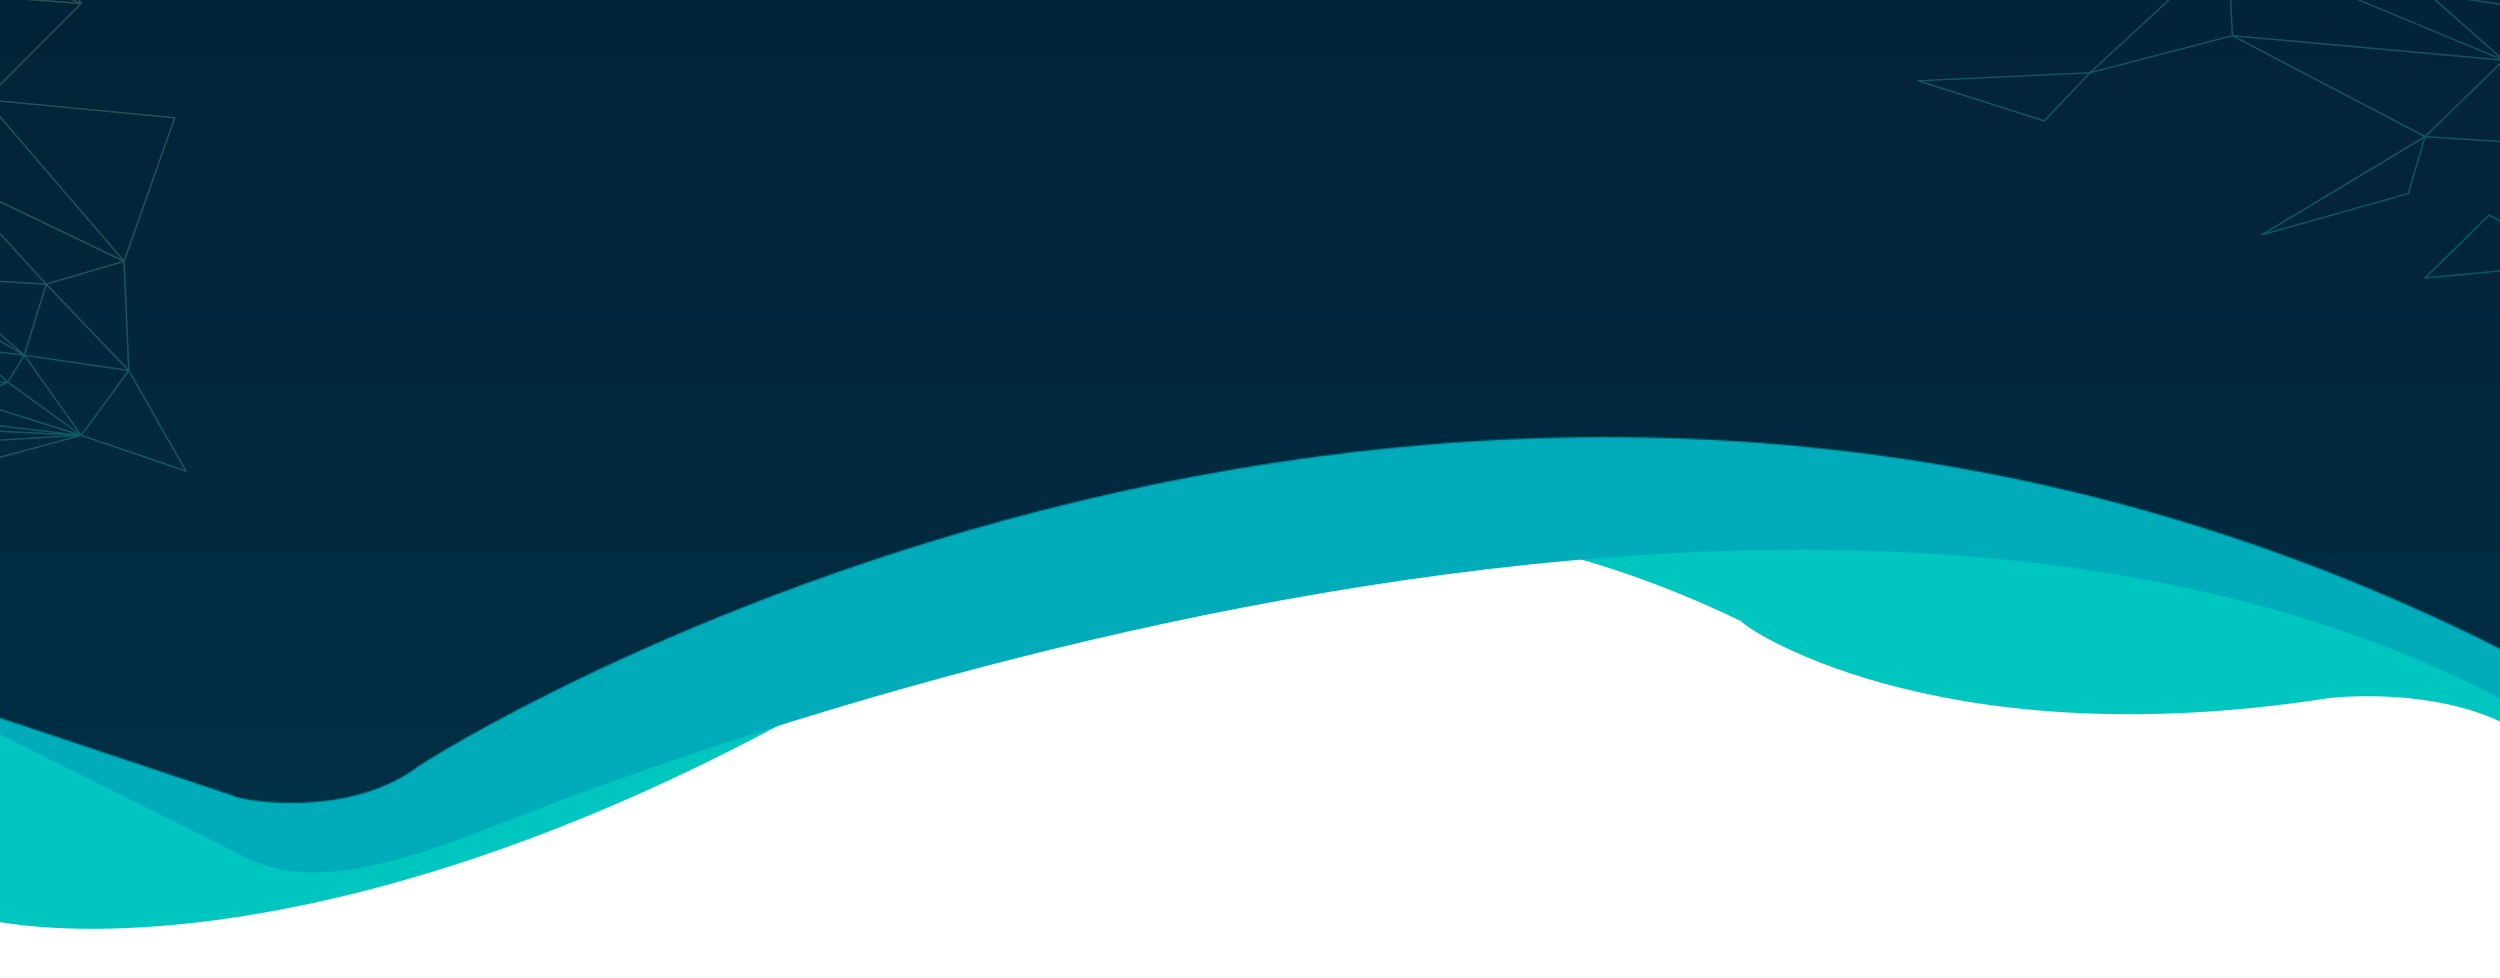 <svg width="1728" height="676" viewBox="0 0 1728 676" fill="none" xmlns="http://www.w3.org/2000/svg">
<mask id="mask0_547_20654" style="mask-type:alpha" maskUnits="userSpaceOnUse" x="-26" y="-26" width="1789" height="702">
<rect x="-26" y="-26" width="1789" height="702" fill="#D9D9D9"/>
</mask>
<g mask="url(#mask0_547_20654)">
<path d="M-26 631.595V-26H1762.37C1762.84 156.426 1763.51 521.566 1762.37 522.712C1712.25 469.703 1607.73 482.597 1609.16 482.597C1332.82 525.577 1199.65 429.589 1203.95 429.589C890.377 277.726 658.419 429.589 659.851 429.589C315.064 651.939 58.956 656.905 -26 631.595Z" fill="#00C6C0"/>
<path d="M-29 493.165V-26H1762.37C1762.84 150.397 1763.51 502.904 1762.37 501.759C1239.71 192.408 347.602 570.503 346.171 569.071C266.697 601.295 207.987 614.901 165.745 590.554L-29 493.165Z" fill="#00ACBA"/>
<mask id="mask1_547_20654" style="mask-type:alpha" maskUnits="userSpaceOnUse" x="-28" y="-26" width="1794" height="581">
<path d="M-28 486.9V-26H1766C1766 137.326 1761.42 465.982 1766 468.275C1015.31 61.394 286.46 529.88 287.893 530.596C238.826 566.413 165.404 553.161 161.106 549.938L-28 486.9Z" fill="#6752D7"/>
</mask>
<g mask="url(#mask1_547_20654)">
<mask id="mask2_547_20654" style="mask-type:alpha" maskUnits="userSpaceOnUse" x="-49" y="-311" width="1846" height="1196">
<rect x="-48.048" y="-311" width="1845.05" height="1195.55" fill="#D9D9D9"/>
</mask>
<g mask="url(#mask2_547_20654)">
<rect x="-48.048" y="-309.934" width="1842.92" height="1194.48" fill="url(#paint0_linear_547_20654)"/>
<g opacity="0.45">
<g style="mix-blend-mode:screen">
<path d="M1325.81 55.393L1444.43 49.844L1538.47 -36.883L1401.26 -13.523C1401.26 -13.523 1401.21 -13.523 1401.18 -13.523C1401 -13.523 1400.82 -13.637 1400.75 -13.818C1400.67 -14.015 1400.75 -14.261 1400.93 -14.376L1464.74 -56.484C1464.86 -56.55 1464.99 -56.583 1465.1 -56.55L1539.66 -38.163L1576.4 -123.43L1458.6 -119.949C1458.5 -119.949 1458.42 -119.982 1458.34 -120.032C1458.32 -120.032 1458.3 -120.064 1458.27 -120.081C1458.26 -120.097 1458.22 -120.114 1458.21 -120.146C1458.19 -120.179 1458.21 -120.212 1458.19 -120.229C1458.19 -120.261 1458.14 -120.278 1458.14 -120.311C1458.14 -120.327 1458.14 -120.36 1458.14 -120.376C1458.14 -120.426 1458.14 -120.475 1458.16 -120.524C1458.16 -120.573 1458.19 -120.623 1458.22 -120.655C1458.22 -120.672 1458.22 -120.705 1458.26 -120.721L1559.61 -226.442C1559.71 -226.541 1559.84 -226.59 1559.99 -226.59L1682.09 -218.332L1973.62 -330.308L1861.33 -329.586C1861.23 -329.586 1861.13 -329.619 1861.06 -329.668L1772.58 -392.263C1772.4 -392.395 1772.33 -392.641 1772.43 -392.854C1772.53 -393.068 1772.77 -393.166 1772.99 -393.1L1976.25 -331.26L2146.45 -339.173C2146.45 -339.173 2146.49 -339.156 2146.5 -339.156C2146.54 -339.156 2146.57 -339.156 2146.6 -339.156L2307.81 -288.003L2473.12 -275.56L2297.19 -348.793C2296.99 -348.875 2296.87 -349.088 2296.91 -349.302C2296.94 -349.515 2297.12 -349.679 2297.35 -349.679L2432.37 -355.786C2432.55 -355.786 2432.71 -355.704 2432.8 -355.54L2476.39 -275.084C2476.39 -275.084 2476.39 -275.067 2476.39 -275.051C2476.39 -275.051 2476.41 -275.034 2476.41 -275.018C2476.41 -274.969 2476.41 -274.936 2476.41 -274.887C2476.41 -274.854 2476.41 -274.821 2476.41 -274.772C2476.41 -274.706 2476.36 -274.657 2476.34 -274.608C2476.34 -274.591 2476.34 -274.558 2476.31 -274.525L2410.73 -208.795L2540.74 -196.351C2540.89 -196.351 2541.02 -196.252 2541.08 -196.138C2541.17 -196.023 2541.18 -195.875 2541.13 -195.727L2506.14 -96.655L2509.36 -21.32L2548.82 48.072C2548.92 48.236 2548.9 48.449 2548.77 48.597C2548.67 48.712 2548.54 48.761 2548.41 48.761C2548.36 48.761 2548.31 48.761 2548.26 48.745L2476 24.087L2328.4 64.045L2239.29 111.865C2239.29 111.865 2239.22 111.865 2239.19 111.882C2239.19 111.882 2239.19 111.898 2239.16 111.898L2157.47 130.613L2051.43 152.02L2004.11 217.997C2004.01 218.128 2003.88 218.194 2003.73 218.194C2003.64 218.194 2003.55 218.161 2003.47 218.112L1901.49 146.717L1783.66 182.423C1783.66 182.423 1783.61 182.423 1783.58 182.423C1783.58 182.423 1783.58 182.423 1783.56 182.423L1676.24 192.568C1676.24 192.568 1676.21 192.568 1676.19 192.568C1676.19 192.568 1676.19 192.568 1676.18 192.568C1675.91 192.568 1675.7 192.354 1675.7 192.108C1675.7 191.928 1675.8 191.78 1675.95 191.698L1720.17 148.342C1720.31 148.195 1720.53 148.162 1720.71 148.26L1783.27 181.306L1814.43 103.854L1676.54 94.891L1665.03 133.896C1664.98 134.044 1664.86 134.175 1664.7 134.208L1563.51 162.707C1563.51 162.707 1563.42 162.723 1563.37 162.723C1563.19 162.723 1563.03 162.625 1562.95 162.444C1562.85 162.23 1562.95 161.984 1563.13 161.853L1675.23 94.415L1542.95 25.138L1444.84 50.698L1413.36 83.859C1413.28 83.957 1413.15 84.007 1413.02 84.007C1412.97 84.007 1412.92 84.007 1412.87 83.99L1325.67 56.296C1325.45 56.23 1325.32 56.017 1325.34 55.787C1325.37 55.557 1325.55 55.393 1325.78 55.377L1325.81 55.393ZM1465.07 -55.597L1403.3 -14.819L1537.64 -37.687L1465.07 -55.581V-55.597ZM1775.47 -391.36L1861.47 -330.521L1973.11 -331.227L1775.47 -391.36ZM1720.58 149.278L1677.46 191.55L1781.9 181.667L1720.58 149.278ZM1540.73 -38.344L1635.41 -66.416L1663.37 -74.706L1577.3 -123.249L1540.73 -38.328V-38.344ZM1888.47 5.635L1853.17 -8.745H1853.15L1830.13 -0.669L1888.47 5.635ZM1837.06 1.022L1926.71 20.098L1891.62 6.916L1837.07 1.022H1837.06ZM1852.07 -9.369L1796.71 -42.136L1792.69 -44.517L1828.19 -0.98L1852.08 -9.369H1852.07ZM1890.08 -158.626L1811.49 -174.008L1838.26 -158.068L1843.43 -154.982L1890.08 -158.626ZM1822.16 -129.701L1890.59 -157.723L1843.54 -154.046L1822.18 -129.684L1822.16 -129.701ZM1893.39 -158.922L1923.85 -183.678L1812.38 -174.796L1893.41 -158.938L1893.39 -158.922ZM1925.48 -183.792L1895.84 -159.693L1967.17 -183.842L1925.49 -183.776L1925.48 -183.792ZM1966.25 -184.794L1891.59 -203.574L1925.41 -184.728L1966.23 -184.794H1966.25ZM1965.33 -182.266L1910.49 -163.699L1896.15 -158.84L1922.26 -158.199L1965.33 -182.266ZM1926.81 -159.677L1970.06 -173.828L1969.56 -183.579L1926.81 -159.677ZM1893.74 -157.97L1885.59 -147.775L1883.89 -145.641L1908.3 -153.619L1919.63 -157.329L1893.72 -157.97H1893.74ZM1892.03 -157.329L1827.14 -130.735L1882.29 -145.116L1892.03 -157.313V-157.329ZM1823.02 -128.699L1832.16 -127.616L1836.84 -127.058L1867.45 -139.206L1875.33 -142.325L1823.04 -128.683L1823.02 -128.699ZM1829.78 -126.959L1820.8 -128.026L1816.99 -118.899L1835.07 -126.352L1829.78 -126.976V-126.959ZM1819.65 -127.682L1763.35 -105.24L1815.79 -118.423L1819.67 -127.682H1819.65ZM1796.4 -112.579L1762.89 -104.157L1790.02 -106.833L1811.07 -116.272L1796.39 -112.579H1796.4ZM1756.93 -102.63L1754.91 -99.511L1747.49 -88.053L1780.87 -102.811L1787.29 -105.651L1756.93 -102.647V-102.63ZM1754.98 -101.317L1714.99 -73.294L1745.94 -87.347L1754.98 -101.317ZM1711.68 -70.766L1766.85 -42.284L1765.27 -45.633L1746.04 -86.362L1711.68 -70.766ZM1752.59 -74.69L1768.13 -41.775L1789.72 -46.519L1747.72 -85.016L1752.59 -74.673V-74.69ZM1771.81 -41.627L1769.03 -41.02L1825.7 -2.606L1790.52 -45.731L1771.81 -41.611V-41.627ZM1777.98 -33.83L1767.83 -40.708L1718.49 -17.052L1796.07 -5.626L1826.11 -1.21L1777.96 -33.846L1777.98 -33.83ZM1759.79 -37.884L1766.09 -40.905L1642.39 -49.409L1702.66 -23.471L1716.93 -17.331L1759.8 -37.884H1759.79ZM1765.66 -41.873L1758.01 -45.83L1710.58 -70.306L1710.17 -70.192L1642.32 -50.361L1765.66 -41.89V-41.873ZM1710.49 -71.291L1753.99 -101.76L1667.06 -74.887L1710.49 -71.291ZM1696.13 -84.851L1756.4 -103.484L1774.89 -127.747L1670.3 -76.857L1696.13 -84.851ZM1758.08 -104.141L1818.17 -128.092L1776.68 -128.552L1758.08 -104.141ZM1815.14 -129.06L1738.65 -143.228L1737 -143.54L1776.53 -129.504L1815.14 -129.077V-129.06ZM1820.38 -129.044L1834.99 -145.69L1842.25 -153.964L1784.1 -149.056L1734.8 -144.902L1820.39 -129.044H1820.38ZM1791.36 -150.615L1841.87 -154.883L1808.95 -174.501L1734.52 -145.822L1791.36 -150.615ZM1827.26 -203.082L1835.02 -214.672L1764.71 -217.594L1733.14 -218.907L1808.83 -175.65L1827.24 -203.098L1827.26 -203.082ZM1810.2 -175.978L1836.78 -185.992L1886.63 -204.789L1840.67 -213.703L1836.09 -214.589L1810.2 -175.978ZM1812.25 -175.748L1923.79 -184.646L1888.29 -204.428L1812.25 -175.765V-175.748ZM1948.38 -190.293L1969.6 -184.958L1970.47 -221.895L1893.08 -205.462L1890.39 -204.887L1948.38 -190.293ZM1922.9 -157.526L1882.77 -144.361L1837.14 -126.204L1816.45 -117.717L1790.18 -105.881L1746.93 -86.969L1791.02 -46.552L1852.87 -9.96L1854.12 -9.451L1864.13 -5.364L1891.85 5.98L1932.55 21.297L1990.3 34.183L2034.39 43.935L2097.47 44.214L2160.15 32.624L2210.44 19.934L2237.12 13.367L2309.02 -0.718L2325.72 -24.554L2339.84 -32.697L2353.41 -41.923L2339.75 -56.697L2318.53 -79.303L2297.4 -97.886L2272.11 -124.382L2224.02 -161.598L2194.19 -189.259L2133.24 -200.028L2056.51 -194.562L2013.78 -183.924L1970.71 -173.22L1922.93 -157.526H1922.9ZM1989.81 34.955L1972.21 31.048L1933.95 22.561L1956.69 51.502L1989.81 34.955ZM1959.04 51.388L2031.34 44.181L1991.24 35.283H1991.22C1991.22 35.283 1991.21 35.316 1991.19 35.316L1959.45 51.191L1959.04 51.388ZM2336.38 -174.944L2243.63 -186.353L2259.55 -169.527L2336.38 -174.944ZM2264.46 -168.936L2381.55 -155.688L2341.14 -174.337L2264.46 -168.936ZM2273.02 -197.631L2273.35 -198.797L2220.15 -194.841L2244.54 -193.938L2271.65 -192.936L2273.02 -197.631ZM2272.67 -193.101L2327.4 -205.905L2274.36 -198.896L2273.59 -196.269L2272.67 -193.117V-193.101ZM2036.34 -221.271L2064.65 -210.42L2070.97 -207.99L2013.95 -243.86L1984.21 -262.574L2036.34 -221.255V-221.271ZM2036.01 -220.401L1977.87 -221.796L2070.91 -207.022L2040.53 -218.661L2036 -220.401H2036.01ZM1973.05 -221.632L2013.75 -195.678L2072.4 -205.856L1973.05 -221.632ZM2013.19 -184.794V-194.594L1973.82 -184.794H2013.19ZM1970.5 -183.858L1970.99 -174.058L2010.45 -183.858H1970.5ZM2018.87 -195.612L2056.64 -195.35L2072.84 -204.97L2018.87 -195.612ZM2014.13 -194.709V-184.777L2053.04 -194.447L2048.35 -194.48L2014.11 -194.709H2014.13ZM2058.71 -195.481L2069.22 -196.236L2127.44 -200.455L2089.71 -204.017L2075.37 -205.38L2058.71 -195.481ZM2089.48 -204.986L2132.86 -200.882L2139.62 -208.253L2081.99 -205.692L2089.48 -204.986ZM2133.97 -200.701L2184.74 -191.639L2188.96 -190.884L2140.87 -208.22L2133.97 -200.701ZM2225.51 -186.731L2213.76 -193.051L2271.82 -125.925L2261.05 -161.795L2258.98 -168.706L2225.51 -186.715V-186.731ZM2257.02 -170.824L2242.15 -186.534L2215.29 -193.298L2247.81 -175.781L2257.02 -170.824ZM2215.76 -189.325L2230.19 -166.966L2264.56 -132.885L2215.74 -189.325H2215.76ZM2229.82 -166.03L2224.91 -161.926L2247.71 -144.164L2267.04 -129.126L2229.82 -166.03ZM2229.06 -166.605L2198.54 -186.189L2224.18 -162.533L2224.43 -162.747L2229.06 -166.621V-166.605ZM2210.88 -179.36L2228.29 -168.197L2211.56 -194.102L2197.77 -189.981L2195.4 -189.276L2210.88 -179.344V-179.36ZM2197.57 -190.917L2209.82 -194.578L2146.75 -207.087L2194.32 -189.949L2197.57 -190.917ZM2211.26 -195.235L2210.7 -206.808L2210.65 -207.908L2145.63 -208.253L2211.28 -195.235H2211.26ZM2157.7 -216.609L2143.76 -209.73L2278.47 -232.089L2165.52 -220.483L2157.7 -216.625V-216.609ZM2188.52 -266.137L2142.48 -210.124L2159.06 -218.316L2165.04 -221.271L2188.52 -266.12V-266.137ZM2146.22 -209.189H2147.19L2211.02 -208.844L2286.79 -232.516L2146.21 -209.189H2146.22ZM2211.57 -208.039L2211.74 -204.805L2212.2 -195.382L2287.48 -231.745L2211.59 -208.039H2211.57ZM2217.29 -196.811L2258.83 -209.32L2289.01 -231.449L2217.29 -196.811ZM2215.97 -195.448L2272.57 -199.651L2258.96 -208.384L2215.97 -195.448ZM2263.13 -192.296L2216.17 -194.036L2242.41 -187.437L2267.78 -192.132L2263.13 -192.296ZM2273.28 -124.349L2313 -114.171L2260.36 -167.376L2273.28 -124.349ZM2317.22 -91.516L2300.14 -96.523L2314.25 -84.014L2318.19 -80.517L2317.22 -91.516ZM2345.18 -84.638L2315.17 -112.07L2318.07 -92.239L2345.18 -84.638ZM2315.15 -93.092L2276.74 -120.639L2298.52 -97.968L2315.15 -93.092ZM2317.04 -92.895L2316.58 -95.998L2314.1 -112.923L2287.1 -119.835L2275.2 -122.888L2317.04 -92.879V-92.895ZM2314.43 -114.072L2321.77 -126.5L2276.68 -156.837L2263 -166.03L2314.43 -114.072ZM2315.12 -113.399L2345.08 -86.017L2342.19 -91.073L2322.39 -125.712L2315.12 -113.399ZM2343.16 -91.237L2347.22 -84.145L2373.36 -85.935L2366.67 -91.188L2324 -124.776L2343.18 -91.237H2343.16ZM2346.72 -83.243L2320.35 -90.63L2350.96 -70.159L2395.18 -40.593L2363.7 -68.304L2346.72 -83.243ZM2318.2 -90.942L2318.7 -85.426L2319.21 -79.697L2354.1 -61.36L2393.19 -40.806L2331.32 -82.192L2318.22 -90.942H2318.2ZM2378.61 -47.406L2320.99 -77.677L2326.69 -71.603L2340.6 -56.796L2395.49 -38.525L2378.61 -47.389V-47.406ZM2349.73 -52.79L2341.95 -55.384L2354.28 -42.251L2396.31 -37.293L2349.73 -52.807V-52.79ZM2353.93 -41.168L2340.86 -32.352L2374.47 -12.817L2353.93 -41.151V-41.168ZM2339.98 -31.794L2327.45 -24.669L2372.93 -12.652L2339.99 -31.794H2339.98ZM2326.41 -23.98L2316.38 -9.747L2310.27 -1.063L2359.88 -9.139L2373.92 -11.421L2326.41 -23.963V-23.98ZM2311.52 -0.324L2341.39 7.408L2373.59 -10.436L2311.54 -0.324H2311.52ZM2336.22 7.031L2309.24 0.054L2243.51 12.973L2321.31 8.574L2338.43 7.605L2336.22 7.031ZM2210.51 20.886L2209.6 21.116L2206.57 32.575L2272.89 20.262L2296.84 15.813L2210.49 20.902L2210.51 20.886ZM2291.8 15.173L2236.84 14.287L2215.4 19.671L2291.8 15.173ZM2208.57 21.378L2163.69 32.624L2205.56 32.689L2206.16 30.473L2208.57 21.362V21.378ZM2159.98 33.559L2109.25 42.917L2174.38 36.038L2197.21 33.625L2159.98 33.559ZM2012.5 -195.366L1990.32 -209.5L1971.37 -221.583L1970.53 -186.173L1970.5 -184.909L2012.5 -195.35V-195.366ZM2017.76 -221.763L2034.73 -221.353L1977.56 -266.678L1971.45 -222.88L2017.76 -221.763ZM2034.55 -248.686L1980.58 -265.973L2073.21 -207.695L2043.32 -245.567L2042.99 -245.977L2034.55 -248.686ZM2042.76 -247.028L2038.76 -304.961L1978.33 -267.68L2042.78 -247.028H2042.76ZM2071.38 -211.503L2075.47 -206.316L2077.56 -206.414L2138.47 -209.123L2077.75 -232.549L2044.68 -245.304L2071.37 -211.487L2071.38 -211.503ZM2064.49 -238.689L2140.59 -209.32L2189.88 -269.289L2072.68 -250.59L2045.06 -246.191L2064.49 -238.689ZM2166.21 -221.501L2291.26 -234.338L2191.26 -269.354L2166.21 -221.484V-221.501ZM2259.85 -208.926L2270.49 -202.097L2273.82 -199.963L2291.92 -232.467L2259.83 -208.942L2259.85 -208.926ZM2279.26 -207.793L2274.84 -199.88L2335.36 -207.892L2293.54 -233.452L2279.26 -207.81V-207.793ZM2316.91 -202.474L2272.11 -191.984H2272.1L2245.46 -187.043L2340.7 -175.338L2336.35 -207.022L2316.91 -202.474ZM2341.67 -175.125L2382.52 -156.279L2337.41 -206.168L2341.67 -175.125ZM2261.21 -168.361L2322.44 -127.173L2359.2 -143.917L2382.68 -154.621L2261.23 -168.361H2261.21ZM2341.49 -134.823L2323.28 -126.516L2374.24 -86.411L2383.82 -154.095L2341.5 -134.806L2341.49 -134.823ZM2363.64 -84.326L2348.51 -83.292L2432.7 -34.634L2391.11 -70.635L2374.42 -85.065L2363.64 -84.326ZM2350.8 -80.895L2363.72 -69.535L2400.99 -36.735L2434.5 -32.533L2350.81 -80.912L2350.8 -80.895ZM2355.05 -41.2L2373.31 -16.001L2376.2 -12.012L2399.78 -35.914L2355.05 -41.2ZM2376.17 -10.765L2343.9 7.113L2397.81 -0.718L2376.17 -10.765ZM2341.45 8.41L2308.22 14.681L2453.12 22.019L2461.81 22.462L2448.79 20.935L2341.45 8.41ZM2316.33 12.202L2334.29 8.82L2249.67 13.614L2304.25 14.484L2316.33 12.202ZM2256.84 24.235L2208.7 33.182L2243.02 38.501L2283.07 22.79L2299.57 16.306L2256.84 24.235ZM2206.04 33.707L2174.66 58.217L2240.9 39.108L2206.04 33.707ZM2203.5 34.512L2107.37 66.491L2172.3 58.89L2203.5 34.512ZM2201.67 34.134L2097.8 45.1L2103.24 66.885L2201.67 34.134ZM2101.53 63.913L2096.85 45.149L2037.1 44.887L2042.24 46.61L2102.24 66.77L2101.53 63.93V63.913ZM2034.54 45.002L2028.59 66.917L2073.09 66.967L2100.04 66.999L2034.54 45.002ZM2033.58 44.936L1959.52 52.323L2027.64 66.835L2033.58 44.936ZM1957.89 52.931L1976.26 71.826L2024.88 67.213L1957.87 52.947L1957.89 52.931ZM1956.28 52.619L1903.75 51.24L1974.54 71.383L1956.28 52.619ZM1932.47 22.363L1892.85 24.695L1877.55 25.598L1955.15 51.24L1932.47 22.38V22.363ZM1929.2 21.625L1831.05 0.743L1875.18 24.793L1929.2 21.625ZM1839.04 6.161L1828.16 0.218L1817.68 15.551L1837.34 18.719L1872.46 24.366L1839.04 6.161ZM1827.19 -0.028L1722.22 -15.492L1816.68 15.354L1827.19 -0.028ZM1771.58 1.613L1716.85 -16.264L1680.43 -4.592L1811.53 14.648L1771.59 1.613H1771.58ZM1715.5 -16.806L1641.24 -48.768L1658.25 -28.773L1678.51 -4.953L1715.5 -16.806ZM1641.24 -50.952L1688.26 -64.692L1708 -70.454L1704.24 -70.766L1664.72 -74.033L1641.25 -50.935L1641.24 -50.952ZM1662.86 -73.541L1545.44 -38.705L1639.36 -50.41L1662.86 -73.524V-73.541ZM1664.86 -75.56L1730.3 -144.705L1653.86 -161.269L1664.88 -75.56H1664.86ZM1652.93 -161.154L1578.05 -123.84L1627.67 -95.867L1663.96 -75.396L1658.48 -118.062L1652.94 -161.154H1652.93ZM1730.74 -145.559V-173.614L1730.69 -218.414L1654.42 -162.107L1730.74 -145.559ZM1666.64 -76.069L1775.17 -128.88L1756.31 -135.578L1731.33 -144.443L1666.64 -76.069ZM1731.68 -145.674L1807.81 -175.01L1731.63 -218.546L1731.68 -145.674ZM1783.37 -217.659L1834.56 -215.542L1794.79 -252.708L1732.91 -219.761L1783.37 -217.659ZM1835.76 -215.689L1893.3 -280.78L1795.79 -253.053L1835.76 -215.689ZM1869.39 -252.331L1836.68 -215.328L1854.33 -211.914L1887.83 -205.413L1890.62 -238.574L1894.13 -280.288L1869.4 -252.314L1869.39 -252.331ZM1888.75 -205.446L1891.75 -206.086L1969.78 -222.65L1895.08 -280.764L1888.75 -205.446ZM1968.81 -224.587L1970.5 -223.274L1976.62 -267.155L1909.68 -278.63L1896.45 -280.895L1968.81 -224.587ZM1977.05 -268.025L2036.84 -304.912L1897.5 -281.667L1977.07 -268.025H1977.05ZM2038.99 -306.225L2134.35 -335.479L2032.01 -312.299L1910.65 -284.818L2039 -306.225H2038.99ZM2043.63 -246.913L2188.55 -270.027L2108.85 -288.824L2039.59 -305.158L2043.63 -246.897V-246.913ZM2088.77 -294.52L2189.77 -270.684L2163.5 -304.206L2043.26 -305.257L2088.77 -294.52ZM2191.18 -270.405L2231.97 -271.981L2271.97 -273.54L2269.93 -274.115L2164.98 -303.829L2191.18 -270.405ZM2193.43 -269.551L2292.41 -234.88L2274.63 -272.703L2193.43 -269.551ZM2293.67 -234.404L2333.95 -209.78L2279.34 -267.795L2276.6 -270.717L2293.67 -234.388V-234.404ZM2336.87 -208.039L2406.59 -208.844H2407.64L2364.72 -229.495L2276.99 -271.669L2336.87 -208.039ZM2337.71 -207.12L2384.19 -155.704L2397.25 -183.3L2408.91 -207.941L2337.71 -207.12ZM2376.62 -97.164L2375.05 -85.968L2450.71 -81.371L2384.64 -153.816L2376.62 -97.164ZM2387.99 -151.534L2451.97 -81.355L2504.3 -96.802L2386.26 -153.406L2387.97 -151.534H2387.99ZM2437.26 -32.139L2507.57 -21.829L2503.99 -25.572L2452.04 -79.943L2437.26 -32.139ZM2451.22 -80.403L2388.64 -84.211L2375.87 -84.983L2397.23 -66.498L2436.43 -32.582L2451.22 -80.419V-80.403ZM2402.08 -35.619L2425.14 -13.834L2427.79 -18.168L2435.88 -31.384L2402.08 -35.635V-35.619ZM2423.73 -13.884L2400.73 -35.602L2377.25 -11.782L2424.11 -13.523L2423.73 -13.884ZM2378.05 -10.88L2399.37 -0.98L2423.04 -12.537L2378.04 -10.863L2378.05 -10.88ZM2399.33 0.005L2383.27 2.336L2344.98 7.901L2373.31 11.2L2471.12 22.61L2399.33 0.005ZM2304.46 15.436L2291.16 33.953L2445.88 24.941L2467.36 23.693L2304.46 15.436ZM2302.93 15.978L2246.3 38.205L2262.75 36.629L2289.96 34.036L2302.93 15.978ZM2243.26 39.437L2222.9 64.373L2287.47 35.218L2243.26 39.437ZM2241.72 39.847L2174.73 59.169L2221.08 65.112L2241.72 39.847ZM2172.51 59.826L2141.92 74.584L2163.89 71.974L2217.45 65.604L2172.5 59.826H2172.51ZM2169.72 60.138L2105.7 67.64L2106.16 67.738L2139.16 74.896L2169.74 60.138H2169.72ZM2102.84 67.968L2051.94 76.455L2044.73 77.654L2135.37 75.027L2102.86 67.968H2102.84ZM2078.23 71.12L2097.26 67.952L2029 67.87L2038.08 77.818L2078.23 71.12ZM2027.76 67.886L1980.96 72.335L1996.59 73.845L2036.75 77.736L2027.76 67.886ZM1976.58 72.844H1976.43L1971.99 92.001L1969.76 101.704L2021.81 83.465L2035.75 78.573L1976.58 72.827V72.844ZM1975.51 72.647L1902.34 51.831L1968.83 101.621L1975.51 72.647ZM1940.68 81.709L1900.01 51.24L1864.28 73.451L1816.71 103L1967.73 101.95L1940.68 81.692V81.709ZM1900.24 50.222L1953.31 51.617L1876.74 26.32L1900.24 50.222ZM1882.01 33.018L1874.84 25.712L1852.34 22.084L1820.69 16.995L1898.11 49.368L1882.03 33.018H1882.01ZM1816.85 16.404L1733.25 41.341L1815.32 45.708L1897.38 50.074L1816.85 16.404ZM1814.71 16.06L1679.84 -3.722L1730.64 41.144L1814.71 16.06ZM1678.13 -3.985L1545.48 -35.75L1728.11 40.159L1678.13 -3.985ZM1582.17 -27.92L1677.06 -5.199L1639.4 -49.491L1542.49 -37.408L1582.17 -27.903V-27.92ZM1576.85 -124.333L1679.59 -216.231L1460.92 -120.902L1576.85 -124.333ZM1560.06 -225.605L1460.47 -121.722L1510.32 -143.458L1680.13 -217.495L1560.06 -225.605ZM1626.34 -167.36L1579.94 -125.859L1601.27 -136.497L1652.94 -162.254L1655.55 -167.327L1680.5 -215.804L1626.34 -167.36ZM1654.62 -163.453L1729.66 -218.858L1682.35 -217.38L1654.62 -163.453ZM1731.02 -219.826L1790.18 -251.313L1703.4 -224.029L1685.45 -218.382L1731.04 -219.81L1731.02 -219.826ZM1696.26 -222.781L1794.68 -253.71L1952.88 -321.312L1696.26 -222.765V-222.781ZM1801.79 -255.745L1894.49 -282.093L1952.08 -316.797L1970.12 -327.681L1801.79 -255.745ZM1976.26 -330.292L1926.97 -300.578L1897.4 -282.75L2141.22 -337.991L1976.33 -330.324L1976.26 -330.292ZM2146.17 -338.106L2042.12 -306.192L2162.97 -305.142L2146.17 -338.106ZM2147.34 -337.892L2164.06 -305.109L2302.83 -288.545L2147.36 -337.892H2147.34ZM2233.94 -295.834L2169.57 -303.517L2274.9 -273.688L2292.34 -281.305L2305.91 -287.232L2233.94 -295.817V-295.834ZM2307.6 -286.969L2304.43 -285.59L2276.05 -273.179L2405.88 -210.748L2319.86 -277.448L2307.6 -286.953V-286.969ZM2432.12 -354.85L2299.49 -348.842L2474.95 -275.806L2432.12 -354.85ZM2474.95 -274.476L2309.24 -286.936L2409.68 -209.057L2474.95 -274.476ZM2409.84 -207.596L2385.03 -155.13L2503.88 -98.116L2472.11 -135.085L2409.81 -207.596H2409.84ZM2540.05 -195.481L2410.81 -207.859L2505.5 -97.656L2540.05 -195.481ZM2505.24 -96.113L2452.76 -80.632L2508.38 -22.42L2505.22 -96.113H2505.24ZM2547.41 47.464L2508.85 -20.352L2476.75 23.365L2547.41 47.464ZM2476.01 22.807L2499.31 -8.942L2508.06 -20.861L2479.49 -25.047L2437.72 -31.17L2452.24 -10.699L2476 22.807H2476.01ZM2436.74 -30.94L2425.92 -13.276L2473.99 21.559L2436.75 -30.957L2436.74 -30.94ZM2425.24 -12.603L2400.68 -0.619L2473.4 22.281L2425.24 -12.62V-12.603ZM2471.53 24.334L2291.54 34.824L2328.32 63.109L2471.51 24.334H2471.53ZM2290.19 34.971L2223.58 65.062L2326.87 63.175L2290.19 34.971ZM2239.31 110.798L2326.3 64.127L2225.71 65.965L2222 66.031L2223.07 68.805L2239.31 110.815V110.798ZM2238.44 111.127L2233.81 99.143L2221.15 66.409L2158.83 129.365L2238.44 111.127ZM2157.59 129.299L2220.06 66.179L2139.89 75.716L2157.59 129.299ZM2138.92 75.799L2042.6 78.589L2040.05 78.671L2156.6 129.332L2138.92 75.815V75.799ZM2051.53 151.067L2155.83 130.005L2062.86 89.605L2038.56 79.049L2051.53 151.067ZM2043.49 111.619L2037.59 78.901L1970.25 102.508L2050.51 150.706L2043.49 111.635V111.619ZM2003.62 217.094L2050.27 152.052L1993.21 149.984L1903.11 146.734L2003.6 217.094H2003.62ZM2047.25 151.002L2049.36 151.084L1969.17 102.935L1903.06 145.798L2047.25 151.002ZM1901.54 145.666L1931.78 126.049L1967.56 102.853L1817.07 103.887L1901.54 145.666ZM1784.32 181.241L1900.31 146.093L1815.35 104.067L1784.32 181.224V181.241ZM1815.14 102.869L1898.58 51.01L1844 48.104L1732.12 42.145L1740.81 48.498L1815.14 102.853V102.869ZM1813.54 102.869L1730.63 42.227L1702.84 69.199L1677.29 94.004L1813.54 102.869ZM1566.61 160.868L1664.21 133.387L1675.42 95.433L1566.61 160.884V160.868ZM1676.13 93.824L1717.13 54.014L1729.53 41.981L1545.33 25.335L1676.13 93.824ZM1543.47 24.219L1727.57 40.865L1540.42 -36.916L1543.47 24.219ZM1542.54 24.284L1539.5 -36.62L1446.29 49.352L1542.52 24.284H1542.54ZM1412.9 82.989L1443.48 50.797L1328.46 56.165L1412.9 82.989Z" fill="#00C6C0" fill-opacity="0.5"/>
</g>
<g style="mix-blend-mode:color-dodge">
<path d="M1325.81 55.393L1444.43 49.844L1538.47 -36.883L1401.26 -13.523C1401.26 -13.523 1401.21 -13.523 1401.18 -13.523C1401 -13.523 1400.82 -13.637 1400.75 -13.818C1400.67 -14.015 1400.75 -14.261 1400.93 -14.376L1464.74 -56.484C1464.86 -56.55 1464.99 -56.583 1465.1 -56.55L1539.66 -38.163L1576.4 -123.43L1458.6 -119.949C1458.5 -119.949 1458.42 -119.982 1458.34 -120.032C1458.32 -120.032 1458.3 -120.064 1458.27 -120.081C1458.26 -120.097 1458.22 -120.114 1458.21 -120.146C1458.19 -120.179 1458.21 -120.212 1458.19 -120.229C1458.19 -120.261 1458.14 -120.278 1458.14 -120.311C1458.14 -120.327 1458.14 -120.36 1458.14 -120.376C1458.14 -120.426 1458.14 -120.475 1458.16 -120.524C1458.16 -120.573 1458.19 -120.623 1458.22 -120.655C1458.22 -120.672 1458.22 -120.705 1458.26 -120.721L1559.61 -226.442C1559.71 -226.541 1559.84 -226.59 1559.99 -226.59L1682.09 -218.332L1973.62 -330.308L1861.33 -329.586C1861.23 -329.586 1861.13 -329.619 1861.06 -329.668L1772.58 -392.263C1772.4 -392.395 1772.33 -392.641 1772.43 -392.854C1772.53 -393.068 1772.77 -393.166 1772.99 -393.1L1976.25 -331.26L2146.45 -339.173C2146.45 -339.173 2146.49 -339.156 2146.5 -339.156C2146.54 -339.156 2146.57 -339.156 2146.6 -339.156L2307.81 -288.003L2473.12 -275.56L2297.19 -348.793C2296.99 -348.875 2296.87 -349.088 2296.91 -349.302C2296.94 -349.515 2297.12 -349.679 2297.35 -349.679L2432.37 -355.786C2432.55 -355.786 2432.71 -355.704 2432.8 -355.54L2476.39 -275.084C2476.39 -275.084 2476.39 -275.067 2476.39 -275.051C2476.39 -275.051 2476.41 -275.034 2476.41 -275.018C2476.41 -274.969 2476.41 -274.936 2476.41 -274.887C2476.41 -274.854 2476.41 -274.821 2476.41 -274.772C2476.41 -274.706 2476.36 -274.657 2476.34 -274.608C2476.34 -274.591 2476.34 -274.558 2476.31 -274.525L2410.73 -208.795L2540.74 -196.351C2540.89 -196.351 2541.02 -196.252 2541.08 -196.138C2541.17 -196.023 2541.18 -195.875 2541.13 -195.727L2506.14 -96.655L2509.36 -21.32L2548.82 48.071C2548.92 48.236 2548.9 48.449 2548.77 48.597C2548.67 48.712 2548.54 48.761 2548.41 48.761C2548.36 48.761 2548.31 48.761 2548.26 48.745L2476 24.087L2328.4 64.045L2239.29 111.865C2239.29 111.865 2239.22 111.865 2239.19 111.882C2239.19 111.882 2239.19 111.898 2239.16 111.898L2157.47 130.613L2051.43 152.02L2004.11 217.997C2004.01 218.128 2003.88 218.194 2003.73 218.194C2003.64 218.194 2003.55 218.161 2003.47 218.112L1901.49 146.717L1783.66 182.422C1783.66 182.422 1783.61 182.422 1783.58 182.422C1783.58 182.422 1783.58 182.422 1783.56 182.422L1676.24 192.568C1676.24 192.568 1676.21 192.568 1676.19 192.568C1676.19 192.568 1676.19 192.568 1676.18 192.568C1675.91 192.568 1675.7 192.354 1675.7 192.108C1675.7 191.928 1675.8 191.78 1675.95 191.698L1720.17 148.342C1720.31 148.195 1720.53 148.162 1720.71 148.26L1783.27 181.306L1814.43 103.854L1676.54 94.891L1665.03 133.896C1664.98 134.044 1664.86 134.175 1664.7 134.208L1563.51 162.707C1563.51 162.707 1563.42 162.723 1563.37 162.723C1563.19 162.723 1563.03 162.624 1562.95 162.444C1562.85 162.23 1562.95 161.984 1563.13 161.853L1675.23 94.415L1542.95 25.138L1444.84 50.698L1413.36 83.859C1413.28 83.957 1413.15 84.007 1413.02 84.007C1412.97 84.007 1412.92 84.007 1412.87 83.99L1325.67 56.296C1325.45 56.23 1325.32 56.017 1325.34 55.787C1325.37 55.557 1325.55 55.393 1325.78 55.377L1325.81 55.393ZM1465.07 -55.597L1403.3 -14.819L1537.64 -37.687L1465.07 -55.581V-55.597ZM1775.47 -391.36L1861.47 -330.521L1973.11 -331.227L1775.47 -391.36ZM1720.58 149.278L1677.46 191.55L1781.9 181.667L1720.58 149.278ZM1540.73 -38.344L1635.41 -66.416L1663.37 -74.706L1577.3 -123.249L1540.73 -38.328V-38.344ZM1888.47 5.635L1853.17 -8.745H1853.15L1830.13 -0.669L1888.47 5.635ZM1837.06 1.022L1926.71 20.098L1891.62 6.916L1837.07 1.022H1837.06ZM1852.07 -9.369L1796.71 -42.136L1792.69 -44.517L1828.19 -0.98L1852.08 -9.369H1852.07ZM1890.08 -158.626L1811.49 -174.008L1838.26 -158.068L1843.43 -154.982L1890.08 -158.626ZM1822.17 -129.701L1890.59 -157.723L1843.54 -154.046L1822.18 -129.684L1822.17 -129.701ZM1893.39 -158.922L1923.85 -183.678L1812.38 -174.796L1893.41 -158.938L1893.39 -158.922ZM1925.48 -183.792L1895.84 -159.693L1967.17 -183.842L1925.49 -183.776L1925.48 -183.792ZM1966.25 -184.794L1891.59 -203.574L1925.41 -184.728L1966.23 -184.794H1966.25ZM1965.33 -182.266L1910.49 -163.699L1896.15 -158.84L1922.26 -158.199L1965.33 -182.266ZM1926.81 -159.677L1970.06 -173.828L1969.56 -183.579L1926.81 -159.677ZM1893.74 -157.97L1885.59 -147.775L1883.89 -145.641L1908.3 -153.619L1919.63 -157.329L1893.72 -157.97H1893.74ZM1892.03 -157.329L1827.14 -130.735L1882.29 -145.116L1892.03 -157.313V-157.329ZM1823.02 -128.699L1832.16 -127.616L1836.84 -127.058L1867.45 -139.206L1875.33 -142.325L1823.04 -128.683L1823.02 -128.699ZM1829.78 -126.959L1820.8 -128.026L1816.99 -118.899L1835.07 -126.352L1829.78 -126.976V-126.959ZM1819.65 -127.682L1763.35 -105.24L1815.79 -118.423L1819.67 -127.682H1819.65ZM1796.4 -112.579L1762.89 -104.157L1790.02 -106.833L1811.07 -116.272L1796.39 -112.579H1796.4ZM1756.93 -102.63L1754.91 -99.511L1747.49 -88.053L1780.87 -102.811L1787.29 -105.651L1756.93 -102.647V-102.63ZM1754.98 -101.317L1714.99 -73.294L1745.94 -87.347L1754.98 -101.317ZM1711.68 -70.766L1766.85 -42.284L1765.27 -45.633L1746.04 -86.362L1711.68 -70.766ZM1752.59 -74.69L1768.13 -41.775L1789.72 -46.519L1747.72 -85.016L1752.59 -74.673V-74.69ZM1771.81 -41.627L1769.03 -41.02L1825.7 -2.606L1790.52 -45.731L1771.81 -41.611V-41.627ZM1777.98 -33.83L1767.83 -40.708L1718.49 -17.052L1796.07 -5.626L1826.11 -1.21L1777.96 -33.846L1777.98 -33.83ZM1759.79 -37.884L1766.09 -40.905L1642.39 -49.409L1702.66 -23.471L1716.93 -17.331L1759.8 -37.884H1759.79ZM1765.66 -41.873L1758.01 -45.83L1710.58 -70.306L1710.17 -70.192L1642.32 -50.361L1765.66 -41.89V-41.873ZM1710.49 -71.291L1753.99 -101.76L1667.06 -74.887L1710.49 -71.291ZM1696.13 -84.851L1756.4 -103.484L1774.89 -127.747L1670.3 -76.857L1696.13 -84.851ZM1758.08 -104.141L1818.18 -128.092L1776.68 -128.552L1758.08 -104.141ZM1815.14 -129.061L1738.65 -143.228L1737 -143.54L1776.53 -129.504L1815.14 -129.077V-129.061ZM1820.38 -129.044L1834.99 -145.69L1842.25 -153.964L1784.1 -149.056L1734.8 -144.902L1820.39 -129.044H1820.38ZM1791.36 -150.615L1841.87 -154.883L1808.95 -174.501L1734.52 -145.822L1791.36 -150.615ZM1827.26 -203.082L1835.02 -214.672L1764.71 -217.594L1733.14 -218.907L1808.83 -175.65L1827.24 -203.098L1827.26 -203.082ZM1810.2 -175.978L1836.78 -185.992L1886.63 -204.789L1840.67 -213.703L1836.09 -214.59L1810.2 -175.978ZM1812.25 -175.748L1923.79 -184.646L1888.29 -204.428L1812.25 -175.765V-175.748ZM1948.38 -190.293L1969.6 -184.958L1970.47 -221.895L1893.08 -205.462L1890.39 -204.887L1948.38 -190.293ZM1922.9 -157.526L1882.77 -144.361L1837.14 -126.204L1816.45 -117.717L1790.18 -105.881L1746.93 -86.969L1791.02 -46.552L1852.87 -9.96L1854.12 -9.451L1864.13 -5.364L1891.85 5.98L1932.55 21.296L1990.3 34.183L2034.39 43.934L2097.47 44.214L2160.15 32.624L2210.44 19.934L2237.12 13.367L2309.03 -0.718L2325.72 -24.554L2339.84 -32.697L2353.41 -41.923L2339.75 -56.697L2318.53 -79.303L2297.4 -97.886L2272.11 -124.382L2224.02 -161.598L2194.19 -189.259L2133.24 -200.028L2056.51 -194.562L2013.78 -183.924L1970.71 -173.22L1922.93 -157.526H1922.9ZM1989.81 34.955L1972.21 31.048L1933.95 22.561L1956.69 51.502L1989.81 34.955ZM1959.04 51.388L2031.34 44.181L1991.24 35.283H1991.22C1991.22 35.283 1991.21 35.316 1991.19 35.316L1959.45 51.191L1959.04 51.388ZM2336.38 -174.944L2243.63 -186.353L2259.55 -169.527L2336.38 -174.944ZM2264.46 -168.936L2381.55 -155.688L2341.14 -174.337L2264.46 -168.936ZM2273.02 -197.631L2273.35 -198.797L2220.15 -194.841L2244.54 -193.938L2271.65 -192.936L2273.02 -197.631ZM2272.67 -193.101L2327.4 -205.905L2274.36 -198.896L2273.59 -196.269L2272.67 -193.117V-193.101ZM2036.34 -221.271L2064.65 -210.42L2070.97 -207.99L2013.95 -243.86L1984.21 -262.574L2036.34 -221.255V-221.271ZM2036.01 -220.401L1977.87 -221.796L2070.91 -207.022L2040.53 -218.661L2036 -220.401H2036.01ZM1973.05 -221.632L2013.75 -195.678L2072.4 -205.856L1973.05 -221.632ZM2013.19 -184.794V-194.594L1973.82 -184.794H2013.19ZM1970.5 -183.858L1970.99 -174.058L2010.45 -183.858H1970.5ZM2018.87 -195.612L2056.64 -195.35L2072.84 -204.97L2018.87 -195.612ZM2014.13 -194.709V-184.777L2053.04 -194.447L2048.35 -194.48L2014.11 -194.709H2014.13ZM2058.71 -195.481L2069.22 -196.236L2127.44 -200.455L2089.71 -204.017L2075.37 -205.38L2058.71 -195.481ZM2089.48 -204.986L2132.86 -200.882L2139.62 -208.253L2081.99 -205.692L2089.48 -204.986ZM2133.97 -200.701L2184.74 -191.639L2188.96 -190.884L2140.87 -208.22L2133.97 -200.701ZM2225.51 -186.731L2213.76 -193.051L2271.82 -125.925L2261.05 -161.795L2258.98 -168.706L2225.51 -186.715V-186.731ZM2257.02 -170.824L2242.15 -186.534L2215.29 -193.298L2247.81 -175.781L2257.02 -170.824ZM2215.76 -189.325L2230.19 -166.966L2264.56 -132.886L2215.74 -189.325H2215.76ZM2229.82 -166.03L2224.91 -161.926L2247.71 -144.164L2267.04 -129.126L2229.82 -166.03ZM2229.06 -166.605L2198.54 -186.189L2224.18 -162.533L2224.43 -162.747L2229.06 -166.621V-166.605ZM2210.88 -179.36L2228.29 -168.197L2211.56 -194.102L2197.77 -189.981L2195.4 -189.276L2210.88 -179.344V-179.36ZM2197.57 -190.917L2209.82 -194.578L2146.75 -207.087L2194.32 -189.949L2197.57 -190.917ZM2211.26 -195.235L2210.7 -206.808L2210.65 -207.908L2145.63 -208.253L2211.28 -195.235H2211.26ZM2157.7 -216.609L2143.76 -209.73L2278.47 -232.089L2165.52 -220.483L2157.7 -216.625V-216.609ZM2188.52 -266.137L2142.48 -210.124L2159.06 -218.316L2165.04 -221.271L2188.52 -266.12V-266.137ZM2146.22 -209.189H2147.19L2211.02 -208.844L2286.79 -232.516L2146.21 -209.189H2146.22ZM2211.57 -208.039L2211.74 -204.805L2212.2 -195.382L2287.48 -231.745L2211.59 -208.039H2211.57ZM2217.29 -196.811L2258.83 -209.32L2289.01 -231.449L2217.29 -196.811ZM2215.97 -195.448L2272.57 -199.651L2258.96 -208.384L2215.97 -195.448ZM2263.13 -192.296L2216.17 -194.036L2242.41 -187.437L2267.78 -192.132L2263.13 -192.296ZM2273.28 -124.349L2313 -114.171L2260.36 -167.376L2273.28 -124.349ZM2317.22 -91.516L2300.14 -96.523L2314.25 -84.014L2318.19 -80.517L2317.22 -91.516ZM2345.18 -84.638L2315.17 -112.07L2318.07 -92.239L2345.18 -84.638ZM2315.15 -93.092L2276.74 -120.639L2298.52 -97.968L2315.15 -93.092ZM2317.04 -92.895L2316.58 -95.998L2314.1 -112.923L2287.1 -119.835L2275.2 -122.888L2317.04 -92.879V-92.895ZM2314.43 -114.072L2321.77 -126.5L2276.68 -156.837L2263 -166.03L2314.43 -114.072ZM2315.12 -113.399L2345.08 -86.017L2342.19 -91.073L2322.39 -125.712L2315.12 -113.399ZM2343.16 -91.237L2347.22 -84.145L2373.36 -85.935L2366.67 -91.188L2324 -124.776L2343.18 -91.237H2343.16ZM2346.72 -83.243L2320.35 -90.63L2350.96 -70.159L2395.18 -40.593L2363.7 -68.304L2346.72 -83.243ZM2318.2 -90.942L2318.7 -85.426L2319.21 -79.697L2354.1 -61.36L2393.19 -40.806L2331.32 -82.192L2318.22 -90.942H2318.2ZM2378.61 -47.406L2320.99 -77.677L2326.69 -71.603L2340.6 -56.796L2395.49 -38.525L2378.61 -47.389V-47.406ZM2349.73 -52.79L2341.95 -55.384L2354.28 -42.251L2396.31 -37.293L2349.73 -52.807V-52.79ZM2353.93 -41.168L2340.86 -32.352L2374.47 -12.817L2353.93 -41.151V-41.168ZM2339.98 -31.794L2327.45 -24.669L2372.93 -12.652L2339.99 -31.794H2339.98ZM2326.41 -23.98L2316.38 -9.747L2310.27 -1.063L2359.88 -9.139L2373.92 -11.421L2326.41 -23.963V-23.98ZM2311.52 -0.324L2341.39 7.408L2373.59 -10.436L2311.54 -0.324H2311.52ZM2336.22 7.031L2309.24 0.054L2243.51 12.973L2321.31 8.574L2338.43 7.605L2336.22 7.031ZM2210.51 20.886L2209.6 21.116L2206.57 32.575L2272.89 20.262L2296.84 15.813L2210.49 20.902L2210.51 20.886ZM2291.8 15.173L2236.84 14.287L2215.4 19.671L2291.8 15.173ZM2208.57 21.378L2163.69 32.624L2205.56 32.689L2206.16 30.473L2208.57 21.362V21.378ZM2159.98 33.559L2109.25 42.917L2174.38 36.038L2197.21 33.625L2159.98 33.559ZM2012.5 -195.366L1990.32 -209.5L1971.37 -221.583L1970.53 -186.173L1970.5 -184.909L2012.5 -195.35V-195.366ZM2017.76 -221.763L2034.73 -221.353L1977.56 -266.678L1971.45 -222.88L2017.76 -221.763ZM2034.55 -248.686L1980.58 -265.973L2073.21 -207.695L2043.32 -245.567L2042.99 -245.977L2034.55 -248.686ZM2042.76 -247.028L2038.76 -304.961L1978.33 -267.68L2042.78 -247.028H2042.76ZM2071.38 -211.503L2075.47 -206.316L2077.56 -206.414L2138.47 -209.123L2077.75 -232.549L2044.68 -245.304L2071.37 -211.487L2071.38 -211.503ZM2064.49 -238.689L2140.59 -209.32L2189.88 -269.289L2072.68 -250.59L2045.06 -246.191L2064.49 -238.689ZM2166.21 -221.501L2291.26 -234.338L2191.26 -269.354L2166.21 -221.484V-221.501ZM2259.85 -208.926L2270.49 -202.097L2273.82 -199.963L2291.92 -232.467L2259.83 -208.942L2259.85 -208.926ZM2279.26 -207.793L2274.84 -199.88L2335.36 -207.892L2293.54 -233.452L2279.26 -207.81V-207.793ZM2316.91 -202.474L2272.11 -191.984H2272.1L2245.46 -187.043L2340.7 -175.338L2336.35 -207.022L2316.91 -202.474ZM2341.67 -175.125L2382.52 -156.279L2337.41 -206.168L2341.67 -175.125ZM2261.21 -168.361L2322.44 -127.173L2359.2 -143.917L2382.68 -154.621L2261.23 -168.361H2261.21ZM2341.49 -134.823L2323.28 -126.516L2374.24 -86.411L2383.82 -154.095L2341.5 -134.806L2341.49 -134.823ZM2363.64 -84.326L2348.51 -83.292L2432.7 -34.634L2391.11 -70.635L2374.42 -85.065L2363.64 -84.326ZM2350.8 -80.895L2363.72 -69.535L2400.99 -36.735L2434.5 -32.533L2350.81 -80.912L2350.8 -80.895ZM2355.05 -41.2L2373.31 -16.001L2376.2 -12.012L2399.78 -35.914L2355.05 -41.2ZM2376.17 -10.765L2343.9 7.113L2397.81 -0.718L2376.17 -10.765ZM2341.45 8.41L2308.22 14.681L2453.12 22.019L2461.81 22.462L2448.79 20.935L2341.45 8.41ZM2316.33 12.202L2334.29 8.82L2249.67 13.614L2304.25 14.484L2316.33 12.202ZM2256.84 24.235L2208.7 33.182L2243.02 38.501L2283.07 22.79L2299.57 16.306L2256.84 24.235ZM2206.04 33.707L2174.66 58.217L2240.9 39.108L2206.04 33.707ZM2203.5 34.512L2107.37 66.49L2172.3 58.89L2203.5 34.512ZM2201.67 34.134L2097.8 45.1L2103.24 66.885L2201.67 34.134ZM2101.53 63.913L2096.85 45.149L2037.1 44.887L2042.24 46.61L2102.24 66.77L2101.53 63.93V63.913ZM2034.54 45.002L2028.59 66.917L2073.09 66.967L2100.04 66.999L2034.54 45.002ZM2033.58 44.936L1959.52 52.323L2027.64 66.835L2033.58 44.936ZM1957.89 52.931L1976.26 71.826L2024.88 67.213L1957.87 52.947L1957.89 52.931ZM1956.28 52.619L1903.75 51.24L1974.54 71.383L1956.28 52.619ZM1932.47 22.363L1892.85 24.695L1877.55 25.598L1955.15 51.24L1932.47 22.38V22.363ZM1929.2 21.625L1831.05 0.743L1875.18 24.793L1929.2 21.625ZM1839.04 6.161L1828.16 0.218L1817.68 15.551L1837.34 18.719L1872.46 24.366L1839.04 6.161ZM1827.19 -0.028L1722.22 -15.492L1816.68 15.354L1827.19 -0.028ZM1771.58 1.613L1716.85 -16.264L1680.43 -4.592L1811.53 14.648L1771.59 1.613H1771.58ZM1715.5 -16.806L1641.24 -48.768L1658.25 -28.773L1678.51 -4.953L1715.5 -16.806ZM1641.24 -50.952L1688.26 -64.692L1708 -70.454L1704.24 -70.766L1664.72 -74.033L1641.25 -50.935L1641.24 -50.952ZM1662.86 -73.541L1545.44 -38.705L1639.36 -50.41L1662.86 -73.524V-73.541ZM1664.86 -75.56L1730.3 -144.705L1653.86 -161.269L1664.88 -75.56H1664.86ZM1652.93 -161.154L1578.05 -123.84L1627.67 -95.867L1663.96 -75.396L1658.48 -118.062L1652.94 -161.154H1652.93ZM1730.74 -145.559V-173.614L1730.69 -218.414L1654.42 -162.107L1730.74 -145.559ZM1666.64 -76.069L1775.17 -128.88L1756.31 -135.578L1731.33 -144.443L1666.64 -76.069ZM1731.68 -145.674L1807.81 -175.01L1731.63 -218.546L1731.68 -145.674ZM1783.37 -217.659L1834.56 -215.542L1794.79 -252.708L1732.91 -219.761L1783.37 -217.659ZM1835.76 -215.689L1893.3 -280.78L1795.8 -253.053L1835.76 -215.689ZM1869.39 -252.331L1836.68 -215.328L1854.33 -211.914L1887.83 -205.413L1890.62 -238.574L1894.13 -280.288L1869.4 -252.314L1869.39 -252.331ZM1888.75 -205.446L1891.75 -206.086L1969.78 -222.65L1895.08 -280.764L1888.75 -205.446ZM1968.81 -224.587L1970.5 -223.274L1976.62 -267.155L1909.68 -278.63L1896.45 -280.895L1968.81 -224.587ZM1977.05 -268.025L2036.84 -304.912L1897.5 -281.667L1977.07 -268.025H1977.05ZM2038.99 -306.225L2134.35 -335.479L2032.01 -312.299L1910.65 -284.818L2039 -306.225H2038.99ZM2043.63 -246.913L2188.55 -270.027L2108.85 -288.824L2039.59 -305.158L2043.63 -246.897V-246.913ZM2088.77 -294.521L2189.77 -270.684L2163.5 -304.206L2043.26 -305.257L2088.77 -294.521ZM2191.18 -270.405L2231.97 -271.981L2271.97 -273.54L2269.93 -274.115L2164.98 -303.829L2191.18 -270.405ZM2193.43 -269.551L2292.41 -234.88L2274.63 -272.703L2193.43 -269.551ZM2293.67 -234.404L2333.95 -209.78L2279.34 -267.795L2276.6 -270.717L2293.67 -234.388V-234.404ZM2336.87 -208.039L2406.59 -208.844H2407.64L2364.72 -229.495L2276.99 -271.669L2336.87 -208.039ZM2337.71 -207.12L2384.19 -155.704L2397.25 -183.3L2408.91 -207.941L2337.71 -207.12ZM2376.62 -97.164L2375.05 -85.968L2450.71 -81.371L2384.64 -153.816L2376.62 -97.164ZM2387.99 -151.534L2451.97 -81.355L2504.3 -96.802L2386.26 -153.406L2387.97 -151.534H2387.99ZM2437.26 -32.139L2507.57 -21.829L2503.99 -25.572L2452.04 -79.943L2437.26 -32.139ZM2451.22 -80.403L2388.64 -84.211L2375.87 -84.983L2397.23 -66.498L2436.43 -32.582L2451.22 -80.419V-80.403ZM2402.08 -35.619L2425.14 -13.834L2427.79 -18.168L2435.88 -31.384L2402.08 -35.635V-35.619ZM2423.73 -13.884L2400.73 -35.602L2377.25 -11.782L2424.11 -13.523L2423.73 -13.884ZM2378.05 -10.88L2399.37 -0.98L2423.04 -12.538L2378.04 -10.863L2378.05 -10.88ZM2399.33 0.004L2383.27 2.336L2344.98 7.901L2373.31 11.2L2471.12 22.61L2399.33 0.004ZM2304.46 15.436L2291.16 33.953L2445.88 24.941L2467.36 23.693L2304.46 15.436ZM2302.93 15.977L2246.3 38.205L2262.75 36.629L2289.96 34.035L2302.93 15.977ZM2243.26 39.437L2222.9 64.373L2287.47 35.218L2243.26 39.437ZM2241.72 39.847L2174.73 59.169L2221.08 65.112L2241.72 39.847ZM2172.51 59.825L2141.92 74.584L2163.89 71.974L2217.45 65.604L2172.5 59.825H2172.51ZM2169.72 60.138L2105.7 67.64L2106.16 67.738L2139.16 74.896L2169.74 60.138H2169.72ZM2102.84 67.968L2051.94 76.455L2044.73 77.654L2135.37 75.027L2102.86 67.968H2102.84ZM2078.23 71.12L2097.26 67.952L2029 67.87L2038.08 77.818L2078.23 71.12ZM2027.76 67.886L1980.96 72.335L1996.59 73.845L2036.75 77.736L2027.76 67.886ZM1976.58 72.844H1976.43L1971.99 92.001L1969.76 101.704L2021.81 83.465L2035.75 78.573L1976.58 72.827V72.844ZM1975.51 72.647L1902.34 51.831L1968.83 101.621L1975.51 72.647ZM1940.68 81.709L1900.01 51.24L1864.28 73.451L1816.71 103L1967.73 101.95L1940.68 81.692V81.709ZM1900.24 50.222L1953.31 51.617L1876.74 26.32L1900.24 50.222ZM1882.01 33.018L1874.84 25.712L1852.34 22.084L1820.69 16.995L1898.11 49.368L1882.03 33.018H1882.01ZM1816.85 16.404L1733.25 41.341L1815.32 45.708L1897.38 50.074L1816.85 16.404ZM1814.71 16.06L1679.84 -3.722L1730.64 41.144L1814.71 16.06ZM1678.13 -3.985L1545.48 -35.75L1728.11 40.159L1678.13 -3.985ZM1582.17 -27.92L1677.06 -5.199L1639.4 -49.491L1542.49 -37.408L1582.17 -27.903V-27.92ZM1576.85 -124.333L1679.59 -216.231L1460.92 -120.902L1576.85 -124.333ZM1560.06 -225.605L1460.47 -121.722L1510.32 -143.458L1680.13 -217.495L1560.06 -225.605ZM1626.34 -167.36L1579.94 -125.859L1601.27 -136.497L1652.94 -162.254L1655.55 -167.327L1680.5 -215.804L1626.34 -167.36ZM1654.62 -163.453L1729.66 -218.858L1682.35 -217.38L1654.62 -163.453ZM1731.02 -219.826L1790.18 -251.313L1703.4 -224.029L1685.45 -218.382L1731.04 -219.81L1731.02 -219.826ZM1696.26 -222.781L1794.68 -253.71L1952.88 -321.312L1696.26 -222.765V-222.781ZM1801.79 -255.745L1894.49 -282.093L1952.08 -316.797L1970.12 -327.681L1801.79 -255.745ZM1976.26 -330.292L1926.97 -300.578L1897.4 -282.75L2141.22 -337.991L1976.33 -330.324L1976.26 -330.292ZM2146.17 -338.106L2042.12 -306.192L2162.97 -305.142L2146.17 -338.106ZM2147.34 -337.892L2164.06 -305.109L2302.83 -288.545L2147.36 -337.892H2147.34ZM2233.94 -295.834L2169.57 -303.517L2274.9 -273.688L2292.34 -281.305L2305.91 -287.232L2233.94 -295.817V-295.834ZM2307.6 -286.969L2304.43 -285.59L2276.05 -273.179L2405.88 -210.748L2319.86 -277.448L2307.6 -286.953V-286.969ZM2432.12 -354.85L2299.49 -348.842L2474.95 -275.806L2432.12 -354.85ZM2474.95 -274.476L2309.24 -286.936L2409.68 -209.057L2474.95 -274.476ZM2409.84 -207.596L2385.03 -155.13L2503.88 -98.116L2472.11 -135.085L2409.81 -207.596H2409.84ZM2540.05 -195.481L2410.81 -207.859L2505.5 -97.656L2540.05 -195.481ZM2505.24 -96.113L2452.76 -80.632L2508.38 -22.42L2505.22 -96.113H2505.24ZM2547.41 47.464L2508.85 -20.352L2476.75 23.365L2547.41 47.464ZM2476.01 22.807L2499.31 -8.942L2508.06 -20.861L2479.49 -25.047L2437.72 -31.17L2452.24 -10.699L2476 22.807H2476.01ZM2436.74 -30.94L2425.92 -13.276L2473.99 21.559L2436.75 -30.957L2436.74 -30.94ZM2425.24 -12.603L2400.68 -0.619L2473.4 22.281L2425.24 -12.62V-12.603ZM2471.53 24.334L2291.54 34.824L2328.32 63.109L2471.51 24.334H2471.53ZM2290.19 34.971L2223.58 65.062L2326.87 63.175L2290.19 34.971ZM2239.31 110.798L2326.3 64.127L2225.71 65.965L2222 66.031L2223.07 68.805L2239.31 110.815V110.798ZM2238.44 111.126L2233.81 99.143L2221.15 66.409L2158.83 129.365L2238.44 111.126ZM2157.59 129.299L2220.06 66.179L2139.89 75.716L2157.59 129.299ZM2138.92 75.799L2042.6 78.589L2040.05 78.671L2156.6 129.332L2138.92 75.815V75.799ZM2051.53 151.067L2155.83 130.005L2062.86 89.605L2038.56 79.049L2051.53 151.067ZM2043.49 111.619L2037.59 78.901L1970.25 102.508L2050.51 150.706L2043.49 111.635V111.619ZM2003.62 217.094L2050.27 152.052L1993.21 149.984L1903.11 146.734L2003.6 217.094H2003.62ZM2047.25 151.002L2049.36 151.084L1969.17 102.935L1903.06 145.798L2047.25 151.002ZM1901.54 145.666L1931.78 126.049L1967.56 102.853L1817.07 103.887L1901.54 145.666ZM1784.32 181.241L1900.31 146.093L1815.35 104.067L1784.32 181.224V181.241ZM1815.14 102.869L1898.58 51.01L1844 48.104L1732.12 42.145L1740.81 48.498L1815.14 102.853V102.869ZM1813.54 102.869L1730.63 42.227L1702.84 69.199L1677.29 94.004L1813.54 102.869ZM1566.61 160.868L1664.21 133.387L1675.42 95.433L1566.61 160.884V160.868ZM1676.13 93.824L1717.13 54.014L1729.53 41.981L1545.33 25.335L1676.13 93.824ZM1543.47 24.218L1727.57 40.865L1540.42 -36.916L1543.47 24.218ZM1542.54 24.284L1539.5 -36.62L1446.29 49.352L1542.52 24.284H1542.54ZM1412.9 82.989L1443.48 50.797L1328.46 56.165L1412.9 82.989Z" fill="url(#paint1_linear_547_20654)" fill-opacity="0.5"/>
</g>
</g>
<g opacity="0.45">
<g style="mix-blend-mode:screen">
<path d="M-1094.08 332.683L-975.463 327.135L-881.428 240.407L-1018.63 263.768C-1018.63 263.768 -1018.68 263.768 -1018.71 263.768C-1018.89 263.768 -1019.07 263.653 -1019.14 263.472C-1019.22 263.275 -1019.14 263.029 -1018.96 262.914L-955.152 220.806C-955.037 220.741 -954.906 220.708 -954.791 220.741L-880.229 239.127L-843.498 153.861L-961.293 157.341C-961.391 157.341 -961.474 157.308 -961.556 157.259C-961.572 157.259 -961.589 157.226 -961.621 157.21C-961.638 157.193 -961.671 157.177 -961.687 157.144C-961.703 157.111 -961.687 157.078 -961.703 157.062C-961.703 157.029 -961.753 157.013 -961.753 156.98C-961.753 156.963 -961.753 156.93 -961.753 156.914C-961.753 156.865 -961.753 156.816 -961.736 156.766C-961.736 156.717 -961.703 156.668 -961.671 156.635C-961.671 156.619 -961.671 156.586 -961.638 156.569L-860.279 50.848C-860.181 50.75 -860.049 50.7 -859.901 50.7L-737.805 58.958L-446.273 -53.018L-558.567 -52.295C-558.666 -52.295 -558.764 -52.328 -558.83 -52.377L-647.316 -114.973C-647.496 -115.104 -647.562 -115.35 -647.464 -115.564C-647.365 -115.777 -647.119 -115.876 -646.905 -115.81L-443.646 -53.97L-273.44 -61.883C-273.44 -61.883 -273.407 -61.866 -273.39 -61.866C-273.358 -61.866 -273.325 -61.866 -273.292 -61.866L-112.083 -10.713L53.23 1.731L-122.707 -71.502C-122.904 -71.585 -123.019 -71.798 -122.986 -72.011C-122.953 -72.225 -122.773 -72.389 -122.543 -72.389L12.476 -78.496C12.657 -78.496 12.821 -78.414 12.903 -78.25L56.498 2.207C56.498 2.207 56.498 2.223 56.498 2.24C56.498 2.24 56.514 2.256 56.514 2.272C56.514 2.322 56.514 2.354 56.514 2.404C56.514 2.437 56.514 2.469 56.514 2.519C56.514 2.584 56.465 2.634 56.448 2.683C56.448 2.699 56.448 2.732 56.415 2.765L-9.165 68.496L120.846 80.939C120.994 80.939 121.125 81.038 121.191 81.153C121.273 81.268 121.29 81.415 121.24 81.563L86.25 180.636L89.468 255.97L128.925 325.362C129.023 325.526 129.007 325.739 128.875 325.887C128.777 326.002 128.646 326.051 128.514 326.051C128.465 326.051 128.416 326.051 128.366 326.035L56.103 301.378L-91.493 341.335L-180.603 389.156C-180.603 389.156 -180.668 389.156 -180.701 389.172C-180.701 389.172 -180.701 389.188 -180.734 389.188L-262.422 407.903L-368.46 429.31L-415.782 495.287C-415.88 495.418 -416.012 495.484 -416.159 495.484C-416.258 495.484 -416.34 495.451 -416.422 495.402L-518.405 424.007L-636.232 459.713C-636.232 459.713 -636.282 459.713 -636.315 459.713C-636.315 459.713 -636.315 459.713 -636.331 459.713L-743.65 469.858C-743.65 469.858 -743.683 469.858 -743.699 469.858C-743.699 469.858 -743.699 469.858 -743.716 469.858C-743.979 469.858 -744.192 469.645 -744.192 469.398C-744.192 469.218 -744.093 469.07 -743.946 468.988L-699.727 425.633C-699.58 425.485 -699.366 425.452 -699.186 425.551L-636.627 458.597L-605.462 381.144L-743.355 372.181L-754.865 411.186C-754.914 411.334 -755.029 411.465 -755.193 411.498L-856.388 439.997C-856.388 439.997 -856.47 440.013 -856.519 440.013C-856.7 440.013 -856.864 439.915 -856.946 439.734C-857.044 439.521 -856.946 439.275 -856.765 439.143L-744.668 371.705L-876.945 302.428L-975.053 327.988L-1006.53 361.149C-1006.61 361.248 -1006.74 361.297 -1006.87 361.297C-1006.92 361.297 -1006.97 361.297 -1007.02 361.281L-1094.23 333.586C-1094.44 333.521 -1094.57 333.307 -1094.56 333.077C-1094.52 332.848 -1094.34 332.684 -1094.11 332.667L-1094.08 332.683ZM-954.824 221.693L-1016.59 262.471L-882.249 239.603L-954.824 221.709V221.693ZM-644.426 -114.07L-558.42 -53.231L-446.782 -53.937L-644.426 -114.07ZM-699.317 426.568L-742.435 468.84L-637.989 458.958L-699.317 426.568ZM-879.162 238.946L-784.486 210.874L-756.523 202.584L-842.595 154.041L-879.162 238.963V238.946ZM-531.426 282.926L-566.728 268.545H-566.744L-589.765 276.622L-531.426 282.926ZM-582.836 278.313L-493.184 297.388L-528.273 284.206L-582.819 278.313H-582.836ZM-567.828 267.921L-623.179 235.154L-627.202 232.774L-591.702 276.31L-567.812 267.921H-567.828ZM-529.817 118.664L-608.401 103.282L-581.637 119.222L-576.465 122.308L-529.817 118.664ZM-597.728 147.59L-529.308 119.567L-576.35 123.244L-597.712 147.606L-597.728 147.59ZM-526.5 118.369L-496.041 93.613L-607.514 102.494L-526.483 118.352L-526.5 118.369ZM-494.416 93.498L-524.053 117.597L-452.726 93.449L-494.399 93.514L-494.416 93.498ZM-453.646 92.496L-528.306 73.716L-494.481 92.562L-453.662 92.496H-453.646ZM-454.565 95.025L-509.407 113.591L-523.741 118.451L-497.634 119.091L-454.565 95.025ZM-493.086 117.613L-449.836 103.463L-450.329 93.711L-493.086 117.613ZM-526.155 119.321L-534.299 129.515L-536.007 131.649L-511.591 123.671L-500.261 119.961L-526.171 119.321H-526.155ZM-527.863 119.961L-592.753 146.555L-537.599 132.175L-527.863 119.977V119.961ZM-596.875 148.591L-587.729 149.674L-583.049 150.233L-552.443 138.085L-544.561 134.965L-596.858 148.607L-596.875 148.591ZM-590.11 150.331L-599.091 149.264L-602.901 158.392L-584.823 150.939L-590.11 150.315V150.331ZM-600.241 149.609L-656.544 172.05L-604.099 158.868L-600.224 149.609H-600.241ZM-623.491 164.712L-657.003 173.133L-629.878 170.458L-608.828 161.018L-623.507 164.712H-623.491ZM-662.964 174.66L-664.983 177.779L-672.405 189.238L-639.024 174.479L-632.604 171.639L-662.964 174.644V174.66ZM-664.918 175.973L-704.9 203.996L-673.949 189.944L-664.918 175.973ZM-708.216 206.524L-653.046 235.006L-654.622 231.658L-673.85 190.929L-708.216 206.524ZM-667.299 202.601L-651.766 235.515L-630.174 230.771L-672.175 192.275L-667.299 202.617V202.601ZM-648.088 235.663L-650.862 236.271L-594.198 274.685L-629.369 231.559L-648.088 235.68V235.663ZM-641.914 243.461L-652.061 236.582L-701.402 260.238L-623.819 271.664L-593.788 276.08L-641.93 243.444L-641.914 243.461ZM-660.107 239.406L-653.802 236.385L-777.508 227.882L-717.231 253.82L-702.962 259.959L-660.09 239.406H-660.107ZM-654.228 235.417L-661.88 231.461L-709.316 206.984L-709.727 207.099L-777.573 226.93L-654.228 235.4V235.417ZM-709.399 205.999L-665.903 175.53L-752.829 202.404L-709.399 205.999ZM-723.766 192.439L-663.489 173.806L-645.001 149.543L-749.594 200.434L-723.766 192.439ZM-661.814 173.15L-601.718 149.198L-643.211 148.739L-661.814 173.15ZM-604.756 148.23L-681.239 134.063L-682.897 133.751L-643.359 147.787L-604.756 148.213V148.23ZM-599.518 148.246L-584.905 131.6L-577.647 123.326L-635.789 128.235L-685.097 132.388L-599.502 148.246H-599.518ZM-628.532 126.675L-578.025 122.407L-610.946 102.789L-685.377 131.469L-628.532 126.675ZM-592.638 74.209L-584.872 62.619L-655.181 59.697L-686.756 58.383L-611.061 101.64L-592.655 74.192L-592.638 74.209ZM-609.698 101.312L-583.115 91.298L-533.265 72.501L-579.223 63.587L-583.804 62.701L-609.698 101.312ZM-607.646 101.542L-496.107 92.644L-531.606 72.862L-607.646 101.525V101.542ZM-471.51 86.997L-450.296 92.332L-449.426 55.396L-526.812 71.828L-529.505 72.403L-471.51 86.997ZM-496.994 119.764L-537.123 132.93L-582.754 151.086L-603.442 159.573L-629.714 171.41L-672.963 190.321L-628.876 230.738L-567.024 267.33L-565.776 267.839L-555.76 271.927L-528.043 283.27L-487.339 298.587L-429.591 311.474L-385.504 321.225L-322.42 321.504L-259.746 309.914L-209.452 297.224L-182.77 290.658L-110.868 276.573L-94.169 252.736L-80.049 244.594L-66.486 235.368L-80.147 220.593L-101.361 197.988L-122.493 179.404L-147.78 152.908L-195.873 115.693L-225.708 88.031L-286.657 77.262L-363.387 82.729L-406.111 93.367L-449.179 104.07L-496.961 119.764H-496.994ZM-430.083 312.245L-447.685 308.338L-485.943 299.851L-463.202 328.793L-430.083 312.245ZM-460.854 328.678L-388.558 321.471L-428.655 312.573H-428.671C-428.671 312.573 -428.688 312.606 -428.704 312.606L-460.443 328.481L-460.854 328.678ZM-83.513 102.346L-176.268 90.937L-160.341 107.764L-83.513 102.346ZM-155.431 108.355L-38.343 121.603L-78.751 102.954L-155.431 108.355ZM-146.877 79.659L-146.548 78.493L-199.748 82.45L-175.348 83.353L-148.24 84.354L-146.877 79.659ZM-147.221 84.19L-92.495 71.385L-145.53 78.395L-146.302 81.022L-147.221 84.173V84.19ZM-383.55 56.019L-355.242 66.871L-348.921 69.3L-405.946 33.431L-435.682 14.716L-383.55 56.036V56.019ZM-383.878 56.889L-442.021 55.494L-348.987 70.269L-379.363 58.63L-383.895 56.889H-383.878ZM-446.848 55.658L-406.143 81.612L-347.492 71.434L-446.848 55.658ZM-406.702 92.496V82.696L-446.076 92.496H-406.702ZM-449.393 93.432L-448.9 103.233L-409.444 93.432H-449.393ZM-401.021 81.678L-363.255 81.941L-347.049 72.321L-401.021 81.678ZM-405.766 82.581V92.513L-366.851 82.844L-371.547 82.811L-405.782 82.581H-405.766ZM-361.186 81.809L-350.678 81.054L-292.454 76.835L-330.186 73.273L-344.52 71.91L-361.186 81.809ZM-330.416 72.304L-287.035 76.409L-280.27 69.038L-337.903 71.599L-330.416 72.304ZM-285.919 76.589L-235.149 85.651L-230.929 86.406L-279.022 69.07L-285.919 76.589ZM-194.379 90.559L-206.135 84.239L-148.075 151.365L-158.847 115.496L-160.916 108.584L-194.379 90.576V90.559ZM-162.869 106.467L-177.746 90.756L-204.608 83.993L-172.081 101.509L-162.869 106.467ZM-204.132 87.966L-189.699 110.325L-155.333 144.405L-204.149 87.966H-204.132ZM-190.077 111.26L-194.986 115.364L-172.179 133.127L-152.853 148.164L-190.077 111.26ZM-190.832 110.686L-221.356 91.101L-195.709 114.757L-195.463 114.544L-190.832 110.669V110.686ZM-209.009 97.93L-191.604 109.093L-208.336 83.188L-222.128 87.309L-224.493 88.015L-209.009 97.947V97.93ZM-222.325 86.373L-210.076 82.712L-273.144 70.203L-225.576 87.342L-222.325 86.373ZM-208.631 82.056L-209.189 70.482L-209.239 69.382L-274.261 69.038L-208.615 82.056H-208.631ZM-262.192 60.682L-276.132 67.56L-141.425 45.201L-254.376 56.807L-262.192 60.665V60.682ZM-231.372 11.154L-277.413 67.166L-260.829 58.974L-254.853 56.019L-231.372 11.17V11.154ZM-273.669 68.102H-272.701L-208.877 68.447L-133.101 44.774L-273.686 68.102H-273.669ZM-208.319 69.251L-208.155 72.485L-207.695 81.908L-132.411 45.546L-208.303 69.251H-208.319ZM-202.605 80.48L-161.063 67.971L-130.884 45.841L-202.605 80.48ZM-203.919 81.842L-147.32 77.64L-160.932 68.906L-203.919 81.842ZM-156.761 84.994L-203.722 83.254L-177.483 89.853L-152.115 85.158L-156.761 84.994ZM-146.614 152.941L-106.895 163.119L-159.536 109.914L-146.614 152.941ZM-102.675 185.774L-119.751 180.767L-105.647 193.276L-101.706 196.773L-102.675 185.774ZM-74.712 192.652L-104.727 165.221L-101.821 185.052L-74.712 192.652ZM-104.744 184.198L-143.149 156.651L-121.377 179.322L-104.744 184.198ZM-102.856 184.395L-103.315 181.292L-105.795 164.367L-132.789 157.456L-144.693 154.402L-102.856 184.411V184.395ZM-105.466 163.218L-98.127 150.791L-143.215 120.453L-156.893 111.26L-105.466 163.218ZM-104.777 163.891L-74.811 191.273L-77.701 186.217L-97.503 151.579L-104.777 163.891ZM-76.732 186.053L-72.676 193.145L-46.536 191.355L-53.219 186.102L-95.894 152.514L-76.715 186.053H-76.732ZM-73.169 194.048L-99.539 186.66L-68.933 207.132L-24.714 236.697L-56.191 208.987L-73.169 194.048ZM-101.69 186.349L-101.197 191.864L-100.688 197.594L-65.796 215.931L-26.701 236.484L-88.57 195.098L-101.673 186.349H-101.69ZM-41.282 229.885L-98.898 199.613L-93.201 205.687L-79.293 220.494L-24.402 238.766L-41.282 229.901V229.885ZM-70.164 224.5L-77.947 221.906L-65.616 235.039L-23.581 239.997L-70.164 224.484V224.5ZM-65.96 236.123L-79.031 244.938L-45.419 264.474L-65.96 236.139V236.123ZM-79.917 245.496L-92.445 252.621L-46.963 264.638L-79.901 245.496H-79.917ZM-93.48 253.311L-103.512 267.544L-109.62 276.228L-60.017 268.151L-45.978 265.869L-93.48 253.327V253.311ZM-108.373 276.967L-78.505 284.699L-46.306 266.854L-108.356 276.967H-108.373ZM-83.677 284.321L-110.655 277.344L-176.383 290.264L-98.586 285.864L-81.461 284.896L-83.677 284.321ZM-209.386 298.176L-210.29 298.406L-213.327 309.865L-147.008 297.553L-123.052 293.104L-209.403 298.193L-209.386 298.176ZM-128.093 292.464L-183.049 291.577L-204.493 296.962L-128.093 292.464ZM-211.324 298.669L-256.199 309.914L-214.329 309.98L-213.738 307.764L-211.324 298.652V298.669ZM-259.91 310.85L-310.647 320.207L-245.51 313.329L-222.686 310.915L-259.91 310.85ZM-407.391 81.924L-429.574 67.79L-448.523 55.708L-449.36 91.118L-449.393 92.382L-407.391 81.941V81.924ZM-402.137 55.527L-385.159 55.937L-442.332 10.612L-448.441 54.411L-402.137 55.527ZM-385.34 28.604L-439.311 11.318L-346.688 69.596L-376.572 31.723L-376.9 31.313L-385.34 28.604ZM-377.13 30.262L-381.136 -27.671L-441.561 9.611L-377.113 30.262H-377.13ZM-348.51 65.787L-344.422 70.975L-342.337 70.876L-281.42 68.168L-342.14 44.741L-375.209 31.986L-348.527 65.803L-348.51 65.787ZM-355.407 38.602L-279.301 67.971L-230.01 8.002L-347.213 26.7L-374.831 31.099L-355.407 38.602ZM-253.687 55.79L-128.634 42.952L-228.63 7.936L-253.687 55.806V55.79ZM-160.045 68.365L-149.405 75.194L-146.072 77.328L-127.978 44.824L-160.062 68.348L-160.045 68.365ZM-140.637 69.497L-145.054 77.41L-84.531 69.399L-126.352 43.839L-140.637 69.481V69.497ZM-102.987 74.816L-147.78 85.306H-147.796L-174.429 90.247L-79.195 101.952L-83.546 70.269L-102.987 74.816ZM-78.226 102.166L-37.374 121.012L-82.479 71.122L-78.226 102.166ZM-158.682 108.929L-97.454 150.118L-60.69 133.373L-37.21 122.67L-158.666 108.929H-158.682ZM-78.407 142.468L-96.616 150.774L-45.649 190.879L-36.077 123.195L-78.39 142.484L-78.407 142.468ZM-56.257 192.964L-71.379 193.999L12.805 242.656L-28.786 206.655L-45.469 192.226L-56.257 192.964ZM-69.097 196.395L-56.174 207.755L-18.902 240.555L14.611 244.758L-69.08 196.379L-69.097 196.395ZM-64.844 236.09L-46.585 261.289L-43.695 265.278L-20.117 241.376L-64.844 236.09ZM-43.728 266.526L-75.993 284.403L-22.087 276.573L-43.728 266.526ZM-78.439 285.7L-111.673 291.971L33.231 299.309L41.917 299.752L28.896 298.226L-78.439 285.7ZM-103.562 289.492L-85.598 286.11L-170.225 290.904L-115.646 291.774L-103.562 289.492ZM-163.05 301.525L-211.193 310.472L-176.875 315.791L-136.828 300.081L-120.326 293.596L-163.05 301.525ZM-213.853 310.998L-245.231 335.507L-178.994 316.399L-213.853 310.998ZM-216.398 311.802L-312.518 343.781L-247.595 336.18L-216.398 311.802ZM-218.22 311.424L-322.091 322.39L-316.656 344.175L-218.22 311.424ZM-318.364 341.204L-323.043 322.44L-382.795 322.177L-377.655 323.901L-317.658 344.06L-318.364 341.22V341.204ZM-385.356 322.292L-391.3 344.208L-346.803 344.257L-319.858 344.29L-385.356 322.292ZM-386.308 322.226L-460.378 329.614L-392.252 344.126L-386.308 322.226ZM-462.003 330.221L-443.63 349.116L-395.011 344.503L-462.02 330.237L-462.003 330.221ZM-463.612 329.909L-516.139 328.53L-445.354 348.673L-463.612 329.909ZM-487.421 299.654L-527.042 301.985L-542.345 302.888L-464.745 328.53L-487.421 299.67V299.654ZM-490.688 298.915L-588.845 278.034L-544.709 302.083L-490.688 298.915ZM-580.849 283.451L-591.735 277.508L-602.211 292.841L-582.557 296.009L-547.435 301.657L-580.849 283.451ZM-592.704 277.262L-697.675 261.798L-603.213 292.644L-592.704 277.262ZM-648.317 278.904L-703.044 261.026L-739.463 272.698L-608.368 291.938L-648.301 278.904H-648.317ZM-704.391 260.485L-778.657 228.522L-761.646 248.517L-741.384 272.337L-704.391 260.485ZM-778.657 226.339L-731.631 212.598L-711.894 206.836L-715.654 206.524L-755.177 203.257L-778.641 226.355L-778.657 226.339ZM-757.032 203.75L-874.449 238.585L-780.529 226.88L-757.032 203.766V203.75ZM-755.029 201.731L-689.596 132.585L-766.03 116.021L-755.013 201.731H-755.029ZM-766.966 116.136L-841.84 153.45L-792.219 181.424L-755.932 201.895L-761.416 159.229L-766.95 116.136H-766.966ZM-689.153 131.731V103.676L-689.202 58.876L-765.472 115.184L-689.153 131.731ZM-753.256 201.222L-644.721 148.41L-663.588 141.713L-688.562 132.848L-753.256 201.222ZM-688.217 131.617L-612.079 102.281L-688.266 58.745L-688.217 131.617ZM-636.528 59.631L-585.331 61.749L-625.1 24.582L-686.986 57.53L-636.528 59.631ZM-584.133 61.601L-526.598 -3.49L-624.098 24.237L-584.133 61.601ZM-550.505 24.96L-583.213 61.962L-565.562 65.377L-532.066 71.878L-529.275 38.717L-525.761 -2.997L-550.489 24.976L-550.505 24.96ZM-531.147 71.845L-528.142 71.204L-450.115 54.64L-524.809 -3.473L-531.147 71.845ZM-451.084 52.703L-449.393 54.017L-443.268 10.136L-510.211 -1.339L-523.446 -3.605L-451.084 52.703ZM-442.841 9.266L-383.057 -27.622L-522.395 -4.376L-442.825 9.266H-442.841ZM-380.906 -28.935L-285.541 -58.189L-387.885 -35.009L-509.243 -7.528L-380.89 -28.935H-380.906ZM-376.26 30.377L-231.34 7.263L-311.041 -11.534L-380.299 -27.868L-376.26 30.394V30.377ZM-331.122 -17.23L-230.124 6.606L-256.396 -26.916L-376.637 -27.966L-331.122 -17.23ZM-228.712 6.885L-187.926 5.309L-147.928 3.75L-149.964 3.175L-254.918 -26.538L-228.712 6.885ZM-226.463 7.739L-127.485 42.41L-145.268 4.587L-226.463 7.739ZM-126.221 42.886L-85.943 67.511L-140.555 9.496L-143.297 6.573L-126.221 42.903V42.886ZM-83.02 69.251L-13.303 68.447H-12.252L-55.173 47.795L-142.903 5.621L-83.02 69.251ZM-82.183 70.17L-35.699 121.586L-22.645 93.99L-10.987 69.35L-82.183 70.17ZM-43.269 180.127L-44.845 191.323L30.817 195.919L-35.256 123.474L-43.269 180.127ZM-31.906 125.756L32.081 195.936L84.411 180.488L-33.63 123.884L-31.922 125.756H-31.906ZM17.369 245.152L87.678 255.461L84.099 251.718L32.147 197.347L17.369 245.152ZM31.326 196.888L-31.249 193.079L-44.024 192.308L-22.662 210.792L16.532 244.708L31.326 196.871V196.888ZM-17.818 241.671L5.252 263.456L7.895 259.122L15.99 245.907L-17.818 241.655V241.671ZM3.84 263.407L-19.164 241.688L-42.645 265.508L4.217 263.768L3.84 263.407ZM-41.84 266.411L-20.527 276.31L3.15 264.753L-41.856 266.427L-41.84 266.411ZM-20.56 277.295L-36.618 279.626L-74.909 285.191L-46.585 288.491L51.227 299.9L-20.56 277.295ZM-115.433 292.726L-128.733 311.244L25.99 302.231L47.467 300.984L-115.433 292.726ZM-116.96 293.268L-173.592 315.496L-157.139 313.92L-129.932 311.326L-116.96 293.268ZM-176.629 316.727L-196.99 341.663L-132.427 312.508L-176.629 316.727ZM-178.173 317.137L-245.165 336.459L-198.812 342.402L-178.173 317.137ZM-247.382 337.116L-277.971 351.874L-256.002 349.264L-202.441 342.894L-247.398 337.116H-247.382ZM-250.173 337.428L-314.193 344.93L-313.734 345.029L-280.73 352.186L-250.156 337.428H-250.173ZM-317.05 345.258L-367.951 353.746L-375.16 354.944L-284.523 352.317L-317.034 345.258H-317.05ZM-341.663 348.41L-322.633 345.242L-390.89 345.16L-381.81 355.108L-341.663 348.41ZM-392.138 345.176L-438.934 349.625L-423.302 351.135L-383.139 355.026L-392.138 345.176ZM-443.318 350.134H-443.465L-447.899 369.292L-450.132 378.994L-398.081 360.755L-384.141 355.863L-443.318 350.118V350.134ZM-444.385 349.937L-517.551 329.121L-451.068 378.912L-444.385 349.937ZM-479.211 358.999L-519.883 328.53L-555.612 350.741L-603.18 380.291L-452.168 379.24L-479.211 358.982V358.999ZM-519.653 327.512L-466.584 328.908L-543.149 303.61L-519.653 327.512ZM-537.879 310.308L-545.054 303.003L-567.549 299.375L-599.206 294.286L-521.787 326.659L-537.862 310.308H-537.879ZM-603.048 293.695L-686.641 318.631L-604.575 322.998L-522.51 327.365L-603.048 293.695ZM-605.183 293.35L-740.054 273.568L-689.252 318.434L-605.183 293.35ZM-741.762 273.306L-874.416 241.54L-691.78 317.449L-741.762 273.306ZM-837.718 249.371L-742.829 272.091L-780.496 227.8L-877.405 239.882L-837.718 249.387V249.371ZM-843.038 152.958L-740.3 61.059L-958.978 156.389L-843.038 152.958ZM-859.836 51.685L-959.421 155.568L-909.571 133.833L-739.759 59.795L-859.836 51.685ZM-793.549 109.931L-839.952 151.431L-818.622 140.793L-766.95 115.036L-764.339 109.963L-739.397 61.486L-793.549 109.931ZM-765.275 113.838L-690.237 58.433L-737.542 59.91L-765.275 113.838ZM-688.874 57.464L-629.714 25.978L-716.492 53.261L-734.439 58.909L-688.858 57.48L-688.874 57.464ZM-723.635 54.509L-625.215 23.581L-467.011 -44.022L-723.635 54.526V54.509ZM-618.105 21.545L-525.4 -4.803L-467.816 -39.507L-449.771 -50.391L-618.105 21.545ZM-443.63 -53.001L-492.922 -23.288L-522.493 -5.46L-278.677 -60.7L-443.564 -53.034L-443.63 -53.001ZM-273.719 -60.816L-377.77 -28.902L-256.921 -27.852L-273.719 -60.816ZM-272.553 -60.602L-255.838 -27.819L-117.059 -11.255L-272.536 -60.602H-272.553ZM-185.956 -18.544L-250.321 -26.226L-144.988 3.602L-127.551 -4.015L-113.988 -9.941L-185.956 -18.527V-18.544ZM-112.297 -9.679L-115.466 -8.3L-143.839 4.111L-14.009 66.542L-100.031 -0.157L-112.297 -9.662V-9.679ZM12.23 -77.56L-120.408 -71.552L55.053 1.484L12.23 -77.56ZM55.053 2.814L-110.655 -9.646L-10.216 68.233L55.053 2.814ZM-10.052 69.694L-34.862 122.161L83.984 179.175L52.212 142.205L-10.084 69.694H-10.052ZM120.157 81.809L-9.083 69.431L85.61 179.634L120.157 81.809ZM85.347 181.177L32.87 196.658L88.483 254.87L85.33 181.177H85.347ZM127.513 324.754L88.959 256.939L56.859 300.655L127.513 324.754ZM56.12 300.097L79.419 268.348L88.171 256.43L59.601 252.244L17.829 246.12L32.344 266.591L56.103 300.097H56.12ZM16.844 246.35L6.023 264.014L54.1 298.849L16.86 246.334L16.844 246.35ZM5.35 264.687L-19.214 276.671L53.509 299.572L5.35 264.671V264.687ZM51.637 301.624L-128.355 312.114L-91.575 340.399L51.621 301.624H51.637ZM-129.702 312.262L-196.316 342.353L-93.02 340.465L-129.702 312.262ZM-180.586 388.089L-93.595 341.417L-194.182 343.256L-197.893 343.321L-196.825 346.096L-180.586 388.105V388.089ZM-181.457 388.417L-186.087 376.433L-198.746 343.699L-261.059 406.655L-181.457 388.417ZM-262.307 406.59L-199.83 343.469L-280.007 353.007L-262.307 406.59ZM-280.976 353.089L-377.294 355.88L-379.839 355.962L-263.292 406.623L-280.976 353.105V353.089ZM-368.362 428.358L-264.064 407.296L-357.032 366.895L-381.333 356.339L-368.362 428.358ZM-376.407 388.909L-382.302 356.192L-449.639 379.798L-369.38 427.997L-376.407 388.926V388.909ZM-416.274 494.384L-369.626 429.343L-426.685 427.274L-516.779 424.024L-416.291 494.384H-416.274ZM-372.647 428.292L-370.529 428.374L-450.723 380.225L-516.829 423.088L-372.647 428.292ZM-518.356 422.957L-488.111 403.339L-452.332 380.143L-602.818 381.177L-518.356 422.957ZM-635.576 458.531L-519.587 423.384L-604.542 381.358L-635.576 458.514V458.531ZM-604.756 380.159L-521.311 328.3L-575.89 325.395L-687.774 319.436L-679.088 325.789L-604.756 380.143V380.159ZM-606.349 380.159L-689.268 319.518L-717.05 346.49L-742.599 371.295L-606.349 380.159ZM-853.284 438.158L-755.686 410.677L-744.471 372.723L-853.284 438.175V438.158ZM-743.765 371.114L-702.765 331.305L-690.368 319.271L-874.564 302.625L-743.765 371.114ZM-876.42 301.509L-692.322 318.155L-879.474 240.375L-876.42 301.509ZM-877.356 301.575L-880.393 240.67L-973.608 326.642L-877.372 301.575H-877.356ZM-1006.99 360.279L-976.416 328.087L-1091.44 333.455L-1006.99 360.279Z" fill="#00C6C0" fill-opacity="0.5"/>
</g>
<g style="mix-blend-mode:color-dodge">
<path d="M-1094.08 332.683L-975.463 327.135L-881.428 240.407L-1018.63 263.768C-1018.63 263.768 -1018.68 263.768 -1018.71 263.768C-1018.89 263.768 -1019.07 263.653 -1019.14 263.472C-1019.22 263.275 -1019.14 263.029 -1018.96 262.914L-955.152 220.806C-955.037 220.741 -954.906 220.708 -954.791 220.741L-880.229 239.127L-843.498 153.861L-961.293 157.341C-961.391 157.341 -961.473 157.308 -961.556 157.259C-961.572 157.259 -961.589 157.226 -961.621 157.21C-961.638 157.193 -961.671 157.177 -961.687 157.144C-961.703 157.111 -961.687 157.078 -961.703 157.062C-961.703 157.029 -961.753 157.013 -961.753 156.98C-961.753 156.963 -961.753 156.93 -961.753 156.914C-961.753 156.865 -961.753 156.816 -961.736 156.766C-961.736 156.717 -961.703 156.668 -961.67 156.635C-961.67 156.619 -961.67 156.586 -961.638 156.569L-860.279 50.848C-860.18 50.75 -860.049 50.7 -859.901 50.7L-737.805 58.958L-446.273 -53.018L-558.567 -52.295C-558.666 -52.295 -558.764 -52.328 -558.83 -52.377L-647.316 -114.973C-647.496 -115.104 -647.562 -115.35 -647.464 -115.564C-647.365 -115.777 -647.119 -115.876 -646.905 -115.81L-443.646 -53.97L-273.44 -61.883C-273.44 -61.883 -273.407 -61.866 -273.39 -61.866C-273.357 -61.866 -273.325 -61.866 -273.292 -61.866L-112.083 -10.713L53.23 1.731L-122.707 -71.502C-122.904 -71.585 -123.019 -71.798 -122.986 -72.011C-122.953 -72.225 -122.773 -72.389 -122.543 -72.389L12.476 -78.496C12.657 -78.496 12.821 -78.414 12.903 -78.25L56.498 2.207C56.498 2.207 56.498 2.223 56.498 2.24C56.498 2.24 56.514 2.256 56.514 2.272C56.514 2.322 56.514 2.354 56.514 2.404C56.514 2.437 56.514 2.469 56.514 2.519C56.514 2.584 56.465 2.634 56.448 2.683C56.448 2.699 56.448 2.732 56.415 2.765L-9.165 68.496L120.846 80.939C120.994 80.939 121.125 81.038 121.191 81.153C121.273 81.268 121.29 81.415 121.24 81.563L86.25 180.636L89.468 255.97L128.925 325.362C129.023 325.526 129.007 325.739 128.875 325.887C128.777 326.002 128.646 326.051 128.514 326.051C128.465 326.051 128.416 326.051 128.366 326.035L56.103 301.378L-91.493 341.335L-180.603 389.156C-180.603 389.156 -180.668 389.156 -180.701 389.172C-180.701 389.172 -180.701 389.188 -180.734 389.188L-262.422 407.903L-368.46 429.31L-415.782 495.287C-415.88 495.418 -416.012 495.484 -416.159 495.484C-416.258 495.484 -416.34 495.451 -416.422 495.402L-518.405 424.007L-636.232 459.713C-636.232 459.713 -636.282 459.713 -636.314 459.713C-636.314 459.713 -636.315 459.713 -636.331 459.713L-743.65 469.858C-743.65 469.858 -743.683 469.858 -743.699 469.858C-743.699 469.858 -743.699 469.858 -743.716 469.858C-743.978 469.858 -744.192 469.645 -744.192 469.398C-744.192 469.218 -744.093 469.07 -743.946 468.988L-699.727 425.633C-699.58 425.485 -699.366 425.452 -699.185 425.551L-636.626 458.597L-605.462 381.144L-743.354 372.181L-754.865 411.186C-754.914 411.334 -755.029 411.465 -755.193 411.498L-856.388 439.997C-856.388 439.997 -856.47 440.013 -856.519 440.013C-856.7 440.013 -856.864 439.915 -856.946 439.734C-857.044 439.521 -856.946 439.275 -856.765 439.143L-744.668 371.705L-876.945 302.428L-975.053 327.988L-1006.53 361.149C-1006.61 361.248 -1006.74 361.297 -1006.87 361.297C-1006.92 361.297 -1006.97 361.297 -1007.02 361.281L-1094.23 333.586C-1094.44 333.521 -1094.57 333.307 -1094.55 333.077C-1094.52 332.848 -1094.34 332.683 -1094.11 332.667L-1094.08 332.683ZM-954.823 221.693L-1016.59 262.471L-882.249 239.603L-954.823 221.709V221.693ZM-644.426 -114.07L-558.42 -53.231L-446.782 -53.937L-644.426 -114.07ZM-699.317 426.568L-742.435 468.84L-637.989 458.958L-699.317 426.568ZM-879.162 238.946L-784.486 210.874L-756.523 202.584L-842.595 154.041L-879.162 238.963V238.946ZM-531.426 282.926L-566.728 268.545H-566.744L-589.765 276.622L-531.426 282.926ZM-582.836 278.313L-493.184 297.388L-528.273 284.206L-582.819 278.313H-582.836ZM-567.828 267.921L-623.179 235.154L-627.202 232.774L-591.702 276.31L-567.812 267.921H-567.828ZM-529.817 118.664L-608.401 103.282L-581.637 119.222L-576.465 122.308L-529.817 118.664ZM-597.728 147.59L-529.307 119.567L-576.35 123.244L-597.712 147.606L-597.728 147.59ZM-526.5 118.369L-496.041 93.613L-607.514 102.494L-526.483 118.352L-526.5 118.369ZM-494.416 93.498L-524.053 117.597L-452.726 93.449L-494.399 93.514L-494.416 93.498ZM-453.646 92.496L-528.306 73.716L-494.481 92.562L-453.662 92.496H-453.646ZM-454.565 95.025L-509.407 113.591L-523.741 118.451L-497.634 119.091L-454.565 95.025ZM-493.086 117.613L-449.836 103.463L-450.329 93.711L-493.086 117.613ZM-526.155 119.321L-534.299 129.515L-536.007 131.649L-511.591 123.671L-500.261 119.961L-526.171 119.321H-526.155ZM-527.863 119.961L-592.753 146.555L-537.599 132.175L-527.863 119.977V119.961ZM-596.874 148.591L-587.729 149.674L-583.049 150.233L-552.443 138.085L-544.561 134.965L-596.858 148.607L-596.874 148.591ZM-590.11 150.331L-599.091 149.264L-602.9 158.392L-584.822 150.939L-590.11 150.315V150.331ZM-600.24 149.609L-656.544 172.05L-604.099 158.868L-600.224 149.609H-600.24ZM-623.491 164.712L-657.003 173.133L-629.878 170.458L-608.828 161.018L-623.507 164.712H-623.491ZM-662.964 174.66L-664.983 177.779L-672.405 189.238L-639.024 174.479L-632.604 171.639L-662.964 174.644V174.66ZM-664.918 175.973L-704.899 203.996L-673.948 189.944L-664.918 175.973ZM-708.216 206.524L-653.046 235.006L-654.622 231.658L-673.85 190.929L-708.216 206.524ZM-667.298 202.601L-651.765 235.515L-630.174 230.771L-672.175 192.275L-667.298 202.617V202.601ZM-648.087 235.663L-650.862 236.27L-594.198 274.685L-629.369 231.559L-648.087 235.68V235.663ZM-641.914 243.461L-652.061 236.582L-701.402 260.238L-623.819 271.664L-593.788 276.08L-641.93 243.444L-641.914 243.461ZM-660.107 239.406L-653.801 236.385L-777.507 227.882L-717.231 253.82L-702.962 259.959L-660.09 239.406H-660.107ZM-654.228 235.417L-661.88 231.461L-709.316 206.984L-709.727 207.099L-777.573 226.93L-654.228 235.4V235.417ZM-709.398 205.999L-665.903 175.53L-752.829 202.404L-709.398 205.999ZM-723.766 192.439L-663.489 173.806L-645 149.543L-749.594 200.434L-723.766 192.439ZM-661.814 173.15L-601.718 149.198L-643.211 148.739L-661.814 173.15ZM-604.756 148.23L-681.239 134.063L-682.897 133.751L-643.359 147.787L-604.756 148.213V148.23ZM-599.518 148.246L-584.905 131.6L-577.647 123.326L-635.789 128.235L-685.097 132.388L-599.502 148.246H-599.518ZM-628.532 126.675L-578.025 122.407L-610.946 102.789L-685.377 131.469L-628.532 126.675ZM-592.638 74.209L-584.872 62.619L-655.181 59.697L-686.756 58.383L-611.061 101.64L-592.655 74.192L-592.638 74.209ZM-609.698 101.312L-583.115 91.298L-533.265 72.501L-579.223 63.587L-583.804 62.701L-609.698 101.312ZM-607.646 101.542L-496.107 92.644L-531.606 72.862L-607.646 101.525V101.542ZM-471.51 86.997L-450.296 92.332L-449.426 55.396L-526.812 71.828L-529.505 72.403L-471.51 86.997ZM-496.993 119.764L-537.123 132.93L-582.754 151.086L-603.442 159.573L-629.714 171.41L-672.963 190.321L-628.876 230.738L-567.023 267.33L-565.776 267.839L-555.76 271.927L-528.043 283.27L-487.339 298.587L-429.591 311.474L-385.504 321.225L-322.419 321.504L-259.746 309.914L-209.452 297.224L-182.77 290.658L-110.868 276.573L-94.169 252.736L-80.049 244.594L-66.486 235.368L-80.147 220.593L-101.361 197.988L-122.493 179.404L-147.78 152.908L-195.873 115.693L-225.708 88.031L-286.657 77.262L-363.387 82.729L-406.111 93.367L-449.179 104.07L-496.961 119.764H-496.993ZM-430.083 312.245L-447.685 308.338L-485.943 299.851L-463.202 328.793L-430.083 312.245ZM-460.854 328.678L-388.558 321.471L-428.655 312.573H-428.671C-428.671 312.573 -428.688 312.606 -428.704 312.606L-460.443 328.481L-460.854 328.678ZM-83.513 102.346L-176.268 90.937L-160.341 107.764L-83.513 102.346ZM-155.431 108.355L-38.343 121.603L-78.751 102.954L-155.431 108.355ZM-146.877 79.659L-146.548 78.493L-199.748 82.45L-175.348 83.353L-148.24 84.354L-146.877 79.659ZM-147.221 84.19L-92.495 71.385L-145.53 78.395L-146.302 81.022L-147.221 84.173V84.19ZM-383.55 56.019L-355.242 66.871L-348.921 69.3L-405.946 33.431L-435.682 14.716L-383.55 56.036V56.019ZM-383.878 56.889L-442.02 55.494L-348.987 70.269L-379.363 58.63L-383.895 56.889H-383.878ZM-446.848 55.658L-406.143 81.612L-347.492 71.434L-446.848 55.658ZM-406.702 92.496V82.696L-446.076 92.496H-406.702ZM-449.393 93.432L-448.9 103.233L-409.444 93.432H-449.393ZM-401.021 81.678L-363.255 81.941L-347.049 72.321L-401.021 81.678ZM-405.766 82.581V92.513L-366.851 82.844L-371.547 82.811L-405.782 82.581H-405.766ZM-361.186 81.809L-350.678 81.054L-292.454 76.835L-330.186 73.273L-344.52 71.91L-361.186 81.809ZM-330.416 72.304L-287.035 76.409L-280.27 69.038L-337.903 71.599L-330.416 72.304ZM-285.919 76.589L-235.149 85.651L-230.929 86.406L-279.022 69.07L-285.919 76.589ZM-194.379 90.559L-206.135 84.239L-148.075 151.365L-158.847 115.496L-160.915 108.584L-194.379 90.576V90.559ZM-162.869 106.467L-177.746 90.756L-204.608 83.993L-172.081 101.509L-162.869 106.467ZM-204.132 87.966L-189.699 110.325L-155.333 144.405L-204.148 87.966H-204.132ZM-190.077 111.26L-194.986 115.364L-172.179 133.127L-152.853 148.164L-190.077 111.26ZM-190.832 110.686L-221.356 91.101L-195.709 114.757L-195.463 114.544L-190.832 110.669V110.686ZM-209.009 97.93L-191.604 109.093L-208.336 83.188L-222.128 87.309L-224.492 88.015L-209.009 97.947V97.93ZM-222.325 86.373L-210.076 82.712L-273.144 70.203L-225.576 87.342L-222.325 86.373ZM-208.631 82.056L-209.189 70.482L-209.239 69.382L-274.261 69.038L-208.615 82.056H-208.631ZM-262.192 60.682L-276.132 67.56L-141.425 45.201L-254.376 56.807L-262.192 60.665V60.682ZM-231.372 11.154L-277.413 67.166L-260.829 58.974L-254.853 56.019L-231.372 11.17V11.154ZM-273.669 68.102H-272.701L-208.877 68.447L-133.101 44.774L-273.686 68.102H-273.669ZM-208.319 69.251L-208.155 72.485L-207.695 81.908L-132.411 45.546L-208.303 69.251H-208.319ZM-202.605 80.48L-161.063 67.971L-130.884 45.841L-202.605 80.48ZM-203.919 81.842L-147.32 77.64L-160.932 68.906L-203.919 81.842ZM-156.761 84.994L-203.722 83.254L-177.483 89.853L-152.115 85.158L-156.761 84.994ZM-146.614 152.941L-106.895 163.119L-159.536 109.914L-146.614 152.941ZM-102.675 185.774L-119.751 180.767L-105.647 193.276L-101.706 196.773L-102.675 185.774ZM-74.712 192.652L-104.727 165.221L-101.821 185.052L-74.712 192.652ZM-104.744 184.198L-143.149 156.651L-121.377 179.322L-104.744 184.198ZM-102.855 184.395L-103.315 181.292L-105.795 164.367L-132.789 157.456L-144.693 154.402L-102.855 184.411V184.395ZM-105.466 163.218L-98.127 150.791L-143.215 120.453L-156.893 111.26L-105.466 163.218ZM-104.777 163.891L-74.811 191.273L-77.701 186.217L-97.503 151.579L-104.777 163.891ZM-76.732 186.053L-72.676 193.145L-46.536 191.355L-53.219 186.102L-95.894 152.514L-76.715 186.053H-76.732ZM-73.169 194.048L-99.539 186.66L-68.933 207.132L-24.714 236.697L-56.191 208.987L-73.169 194.048ZM-101.69 186.349L-101.197 191.864L-100.688 197.594L-65.796 215.931L-26.701 236.484L-88.57 195.098L-101.673 186.349H-101.69ZM-41.282 229.885L-98.898 199.613L-93.201 205.687L-79.293 220.494L-24.402 238.766L-41.282 229.901V229.885ZM-70.164 224.5L-77.947 221.906L-65.616 235.039L-23.581 239.997L-70.164 224.484V224.5ZM-65.96 236.123L-79.031 244.938L-45.419 264.474L-65.96 236.139V236.123ZM-79.917 245.496L-92.445 252.621L-46.963 264.638L-79.901 245.496H-79.917ZM-93.48 253.311L-103.512 267.544L-109.62 276.228L-60.017 268.151L-45.978 265.869L-93.48 253.327V253.311ZM-108.373 276.967L-78.505 284.699L-46.306 266.854L-108.356 276.967H-108.373ZM-83.677 284.321L-110.655 277.344L-176.383 290.264L-98.586 285.864L-81.461 284.896L-83.677 284.321ZM-209.386 298.176L-210.289 298.406L-213.327 309.865L-147.008 297.553L-123.052 293.104L-209.403 298.193L-209.386 298.176ZM-128.093 292.464L-183.049 291.577L-204.493 296.962L-128.093 292.464ZM-211.324 298.669L-256.199 309.914L-214.329 309.98L-213.738 307.764L-211.324 298.652V298.669ZM-259.91 310.85L-310.647 320.207L-245.51 313.329L-222.686 310.915L-259.91 310.85ZM-407.391 81.924L-429.574 67.79L-448.523 55.708L-449.36 91.118L-449.393 92.382L-407.391 81.941V81.924ZM-402.137 55.527L-385.159 55.937L-442.332 10.612L-448.441 54.411L-402.137 55.527ZM-385.34 28.604L-439.311 11.318L-346.688 69.596L-376.572 31.723L-376.9 31.313L-385.34 28.604ZM-377.13 30.262L-381.136 -27.671L-441.561 9.611L-377.113 30.262H-377.13ZM-348.51 65.787L-344.422 70.975L-342.337 70.876L-281.42 68.168L-342.139 44.741L-375.209 31.986L-348.527 65.803L-348.51 65.787ZM-355.407 38.602L-279.301 67.971L-230.01 8.002L-347.213 26.7L-374.831 31.099L-355.407 38.602ZM-253.687 55.79L-128.634 42.952L-228.63 7.936L-253.687 55.806V55.79ZM-160.045 68.365L-149.405 75.194L-146.072 77.328L-127.978 44.824L-160.062 68.348L-160.045 68.365ZM-140.637 69.497L-145.054 77.41L-84.531 69.399L-126.352 43.839L-140.637 69.481V69.497ZM-102.987 74.816L-147.78 85.306H-147.796L-174.429 90.247L-79.195 101.952L-83.546 70.269L-102.987 74.816ZM-78.226 102.166L-37.374 121.012L-82.479 71.122L-78.226 102.166ZM-158.682 108.929L-97.453 150.118L-60.69 133.373L-37.21 122.67L-158.666 108.929H-158.682ZM-78.407 142.468L-96.616 150.774L-45.649 190.879L-36.077 123.195L-78.39 142.484L-78.407 142.468ZM-56.257 192.964L-71.379 193.999L12.805 242.656L-28.786 206.655L-45.469 192.226L-56.257 192.964ZM-69.097 196.395L-56.174 207.755L-18.902 240.555L14.611 244.758L-69.08 196.379L-69.097 196.395ZM-64.844 236.09L-46.585 261.289L-43.695 265.278L-20.117 241.376L-64.844 236.09ZM-43.728 266.526L-75.993 284.403L-22.087 276.573L-43.728 266.526ZM-78.439 285.7L-111.673 291.971L33.231 299.309L41.917 299.752L28.896 298.226L-78.439 285.7ZM-103.562 289.492L-85.598 286.11L-170.225 290.904L-115.646 291.774L-103.562 289.492ZM-163.05 301.525L-211.193 310.472L-176.875 315.791L-136.828 300.081L-120.326 293.596L-163.05 301.525ZM-213.853 310.998L-245.231 335.507L-178.994 316.398L-213.853 310.998ZM-216.398 311.802L-312.518 343.781L-247.595 336.18L-216.398 311.802ZM-218.22 311.424L-322.091 322.39L-316.656 344.175L-218.22 311.424ZM-318.364 341.204L-323.043 322.44L-382.795 322.177L-377.655 323.901L-317.658 344.06L-318.364 341.22V341.204ZM-385.356 322.292L-391.3 344.208L-346.803 344.257L-319.858 344.29L-385.356 322.292ZM-386.308 322.226L-460.378 329.614L-392.252 344.126L-386.308 322.226ZM-462.003 330.221L-443.63 349.116L-395.011 344.503L-462.02 330.237L-462.003 330.221ZM-463.612 329.909L-516.139 328.53L-445.354 348.673L-463.612 329.909ZM-487.421 299.654L-527.042 301.985L-542.345 302.888L-464.745 328.53L-487.421 299.67V299.654ZM-490.688 298.915L-588.845 278.034L-544.709 302.083L-490.688 298.915ZM-580.849 283.451L-591.735 277.508L-602.211 292.841L-582.556 296.009L-547.435 301.657L-580.849 283.451ZM-592.704 277.262L-697.675 261.798L-603.212 292.644L-592.704 277.262ZM-648.317 278.904L-703.044 261.026L-739.463 272.698L-608.368 291.938L-648.301 278.904H-648.317ZM-704.39 260.485L-778.657 228.522L-761.646 248.517L-741.384 272.337L-704.39 260.485ZM-778.657 226.339L-731.631 212.598L-711.894 206.836L-715.654 206.524L-755.177 203.257L-778.64 226.355L-778.657 226.339ZM-757.032 203.75L-874.449 238.585L-780.529 226.88L-757.032 203.766V203.75ZM-755.029 201.731L-689.596 132.585L-766.03 116.021L-755.012 201.731H-755.029ZM-766.966 116.136L-841.84 153.45L-792.219 181.424L-755.932 201.895L-761.416 159.229L-766.95 116.136H-766.966ZM-689.153 131.731V103.676L-689.202 58.876L-765.472 115.184L-689.153 131.731ZM-753.255 201.222L-644.721 148.41L-663.588 141.713L-688.562 132.848L-753.255 201.222ZM-688.217 131.617L-612.079 102.281L-688.266 58.745L-688.217 131.617ZM-636.528 59.631L-585.331 61.749L-625.1 24.582L-686.986 57.53L-636.528 59.631ZM-584.133 61.601L-526.598 -3.49L-624.098 24.237L-584.133 61.601ZM-550.505 24.96L-583.213 61.962L-565.562 65.377L-532.066 71.878L-529.275 38.717L-525.761 -2.997L-550.489 24.976L-550.505 24.96ZM-531.146 71.845L-528.142 71.204L-450.115 54.64L-524.808 -3.473L-531.146 71.845ZM-451.084 52.703L-449.393 54.017L-443.268 10.136L-510.211 -1.339L-523.446 -3.605L-451.084 52.703ZM-442.841 9.266L-383.057 -27.622L-522.395 -4.376L-442.825 9.266H-442.841ZM-380.906 -28.935L-285.541 -58.189L-387.885 -35.009L-509.243 -7.528L-380.89 -28.935H-380.906ZM-376.26 30.377L-231.34 7.263L-311.041 -11.534L-380.299 -27.868L-376.26 30.394V30.377ZM-331.122 -17.23L-230.124 6.606L-256.396 -26.916L-376.637 -27.966L-331.122 -17.23ZM-228.712 6.885L-187.926 5.309L-147.928 3.75L-149.964 3.175L-254.918 -26.538L-228.712 6.885ZM-226.463 7.739L-127.485 42.41L-145.268 4.587L-226.463 7.739ZM-126.221 42.886L-85.943 67.511L-140.555 9.496L-143.297 6.573L-126.221 42.903V42.886ZM-83.02 69.251L-13.303 68.447H-12.252L-55.173 47.795L-142.903 5.621L-83.02 69.251ZM-82.183 70.17L-35.699 121.586L-22.645 93.99L-10.987 69.35L-82.183 70.17ZM-43.269 180.127L-44.845 191.323L30.817 195.919L-35.256 123.474L-43.269 180.127ZM-31.906 125.756L32.081 195.936L84.411 180.488L-33.63 123.884L-31.922 125.756H-31.906ZM17.369 245.152L87.678 255.461L84.099 251.718L32.147 197.347L17.369 245.152ZM31.326 196.888L-31.249 193.079L-44.024 192.308L-22.662 210.792L16.532 244.708L31.326 196.871V196.888ZM-17.818 241.671L5.252 263.456L7.895 259.122L15.99 245.907L-17.818 241.655V241.671ZM3.84 263.407L-19.164 241.688L-42.645 265.508L4.217 263.768L3.84 263.407ZM-41.84 266.411L-20.527 276.31L3.15 264.753L-41.856 266.427L-41.84 266.411ZM-20.56 277.295L-36.618 279.626L-74.909 285.191L-46.585 288.491L51.227 299.9L-20.56 277.295ZM-115.433 292.726L-128.733 311.244L25.99 302.231L47.467 300.984L-115.433 292.726ZM-116.96 293.268L-173.591 315.496L-157.139 313.92L-129.932 311.326L-116.96 293.268ZM-176.629 316.727L-196.99 341.663L-132.427 312.508L-176.629 316.727ZM-178.173 317.137L-245.165 336.459L-198.812 342.402L-178.173 317.137ZM-247.382 337.116L-277.971 351.874L-256.002 349.264L-202.441 342.894L-247.398 337.116H-247.382ZM-250.173 337.428L-314.193 344.93L-313.733 345.029L-280.73 352.186L-250.156 337.428H-250.173ZM-317.05 345.258L-367.951 353.746L-375.16 354.944L-284.523 352.317L-317.034 345.258H-317.05ZM-341.663 348.41L-322.633 345.242L-390.89 345.16L-381.809 355.108L-341.663 348.41ZM-392.137 345.176L-438.934 349.625L-423.302 351.135L-383.139 355.026L-392.137 345.176ZM-443.318 350.134H-443.465L-447.899 369.292L-450.132 378.994L-398.081 360.755L-384.141 355.863L-443.318 350.118V350.134ZM-444.385 349.937L-517.551 329.121L-451.068 378.912L-444.385 349.937ZM-479.211 358.999L-519.883 328.53L-555.612 350.741L-603.18 380.291L-452.168 379.24L-479.211 358.982V358.999ZM-519.653 327.512L-466.584 328.908L-543.149 303.61L-519.653 327.512ZM-537.879 310.308L-545.054 303.003L-567.549 299.375L-599.206 294.286L-521.787 326.659L-537.862 310.308H-537.879ZM-603.048 293.695L-686.641 318.631L-604.575 322.998L-522.51 327.365L-603.048 293.695ZM-605.183 293.35L-740.054 273.568L-689.252 318.434L-605.183 293.35ZM-741.762 273.306L-874.416 241.54L-691.78 317.449L-741.762 273.306ZM-837.718 249.371L-742.829 272.091L-780.496 227.8L-877.405 239.882L-837.718 249.387V249.371ZM-843.038 152.958L-740.3 61.059L-958.978 156.389L-843.038 152.958ZM-859.836 51.685L-959.421 155.568L-909.571 133.833L-739.759 59.795L-859.836 51.685ZM-793.549 109.931L-839.951 151.431L-818.622 140.793L-766.95 115.036L-764.339 109.963L-739.397 61.486L-793.549 109.931ZM-765.275 113.838L-690.237 58.433L-737.542 59.91L-765.275 113.838ZM-688.874 57.464L-629.714 25.978L-716.492 53.261L-734.439 58.909L-688.857 57.48L-688.874 57.464ZM-723.634 54.509L-625.215 23.581L-467.011 -44.022L-723.634 54.526V54.509ZM-618.105 21.545L-525.4 -4.803L-467.816 -39.507L-449.771 -50.391L-618.105 21.545ZM-443.63 -53.001L-492.921 -23.288L-522.493 -5.46L-278.677 -60.7L-443.564 -53.034L-443.63 -53.001ZM-273.719 -60.816L-377.77 -28.902L-256.921 -27.852L-273.719 -60.816ZM-272.553 -60.602L-255.838 -27.819L-117.059 -11.255L-272.536 -60.602H-272.553ZM-185.956 -18.544L-250.321 -26.226L-144.988 3.602L-127.551 -4.015L-113.988 -9.941L-185.956 -18.527V-18.544ZM-112.297 -9.679L-115.466 -8.3L-143.839 4.111L-14.009 66.542L-100.031 -0.157L-112.297 -9.662V-9.679ZM12.23 -77.56L-120.408 -71.552L55.053 1.484L12.23 -77.56ZM55.053 2.814L-110.655 -9.646L-10.216 68.233L55.053 2.814ZM-10.052 69.694L-34.862 122.161L83.984 179.175L52.212 142.205L-10.084 69.694H-10.052ZM120.157 81.809L-9.083 69.431L85.61 179.634L120.157 81.809ZM85.347 181.177L32.87 196.658L88.483 254.87L85.331 181.177H85.347ZM127.513 324.754L88.959 256.939L56.859 300.655L127.513 324.754ZM56.12 300.097L79.419 268.348L88.171 256.43L59.601 252.244L17.829 246.12L32.344 266.591L56.103 300.097H56.12ZM16.844 246.35L6.023 264.014L54.1 298.849L16.86 246.334L16.844 246.35ZM5.35 264.687L-19.214 276.671L53.509 299.572L5.35 264.671V264.687ZM51.637 301.624L-128.355 312.114L-91.575 340.399L51.621 301.624H51.637ZM-129.702 312.262L-196.316 342.353L-93.02 340.465L-129.702 312.262ZM-180.586 388.088L-93.595 341.417L-194.182 343.256L-197.893 343.321L-196.825 346.096L-180.586 388.105V388.088ZM-181.457 388.417L-186.087 376.433L-198.746 343.699L-261.059 406.655L-181.457 388.417ZM-262.307 406.59L-199.83 343.469L-280.007 353.007L-262.307 406.59ZM-280.976 353.089L-377.294 355.88L-379.839 355.962L-263.292 406.622L-280.976 353.105V353.089ZM-368.362 428.358L-264.064 407.296L-357.032 366.895L-381.333 356.339L-368.362 428.358ZM-376.407 388.909L-382.302 356.192L-449.639 379.798L-369.38 427.997L-376.407 388.926V388.909ZM-416.274 494.384L-369.626 429.343L-426.684 427.274L-516.779 424.024L-416.291 494.384H-416.274ZM-372.647 428.292L-370.529 428.374L-450.723 380.225L-516.829 423.088L-372.647 428.292ZM-518.356 422.957L-488.11 403.339L-452.332 380.143L-602.818 381.177L-518.356 422.957ZM-635.576 458.531L-519.587 423.384L-604.542 381.358L-635.576 458.514V458.531ZM-604.756 380.159L-521.311 328.3L-575.89 325.395L-687.774 319.436L-679.088 325.789L-604.756 380.143V380.159ZM-606.349 380.159L-689.268 319.518L-717.05 346.49L-742.599 371.295L-606.349 380.159ZM-853.284 438.158L-755.686 410.677L-744.471 372.723L-853.284 438.175V438.158ZM-743.765 371.114L-702.765 331.305L-690.368 319.271L-874.564 302.625L-743.765 371.114ZM-876.42 301.509L-692.322 318.155L-879.474 240.375L-876.42 301.509ZM-877.355 301.575L-880.393 240.67L-973.608 326.642L-877.372 301.575H-877.355ZM-1006.99 360.279L-976.415 328.087L-1091.44 333.455L-1006.99 360.279Z" fill="url(#paint2_linear_547_20654)" fill-opacity="0.5"/>
</g>
</g>
</g>
</g>
</g>
<defs>
<linearGradient id="paint0_linear_547_20654" x1="873.409" y1="-309.934" x2="873.409" y2="884.549" gradientUnits="userSpaceOnUse">
<stop offset="0.077" stop-color="#02223A"/>
<stop offset="0.366" stop-color="#032439"/>
<stop offset="0.796" stop-color="#003146"/>
</linearGradient>
<linearGradient id="paint1_linear_547_20654" x1="1937.11" y1="-393.121" x2="1937.11" y2="218.194" gradientUnits="userSpaceOnUse">
<stop stop-color="#F3893D"/>
<stop offset="0.932" stop-color="#10C2B7"/>
<stop offset="1" stop-color="#00C6C0"/>
</linearGradient>
<linearGradient id="paint2_linear_547_20654" x1="-482.784" y1="-115.83" x2="-482.784" y2="495.484" gradientUnits="userSpaceOnUse">
<stop stop-color="#F3893D"/>
<stop offset="0.932" stop-color="#10C2B7"/>
<stop offset="1" stop-color="#00C6C0"/>
</linearGradient>
</defs>
</svg>
